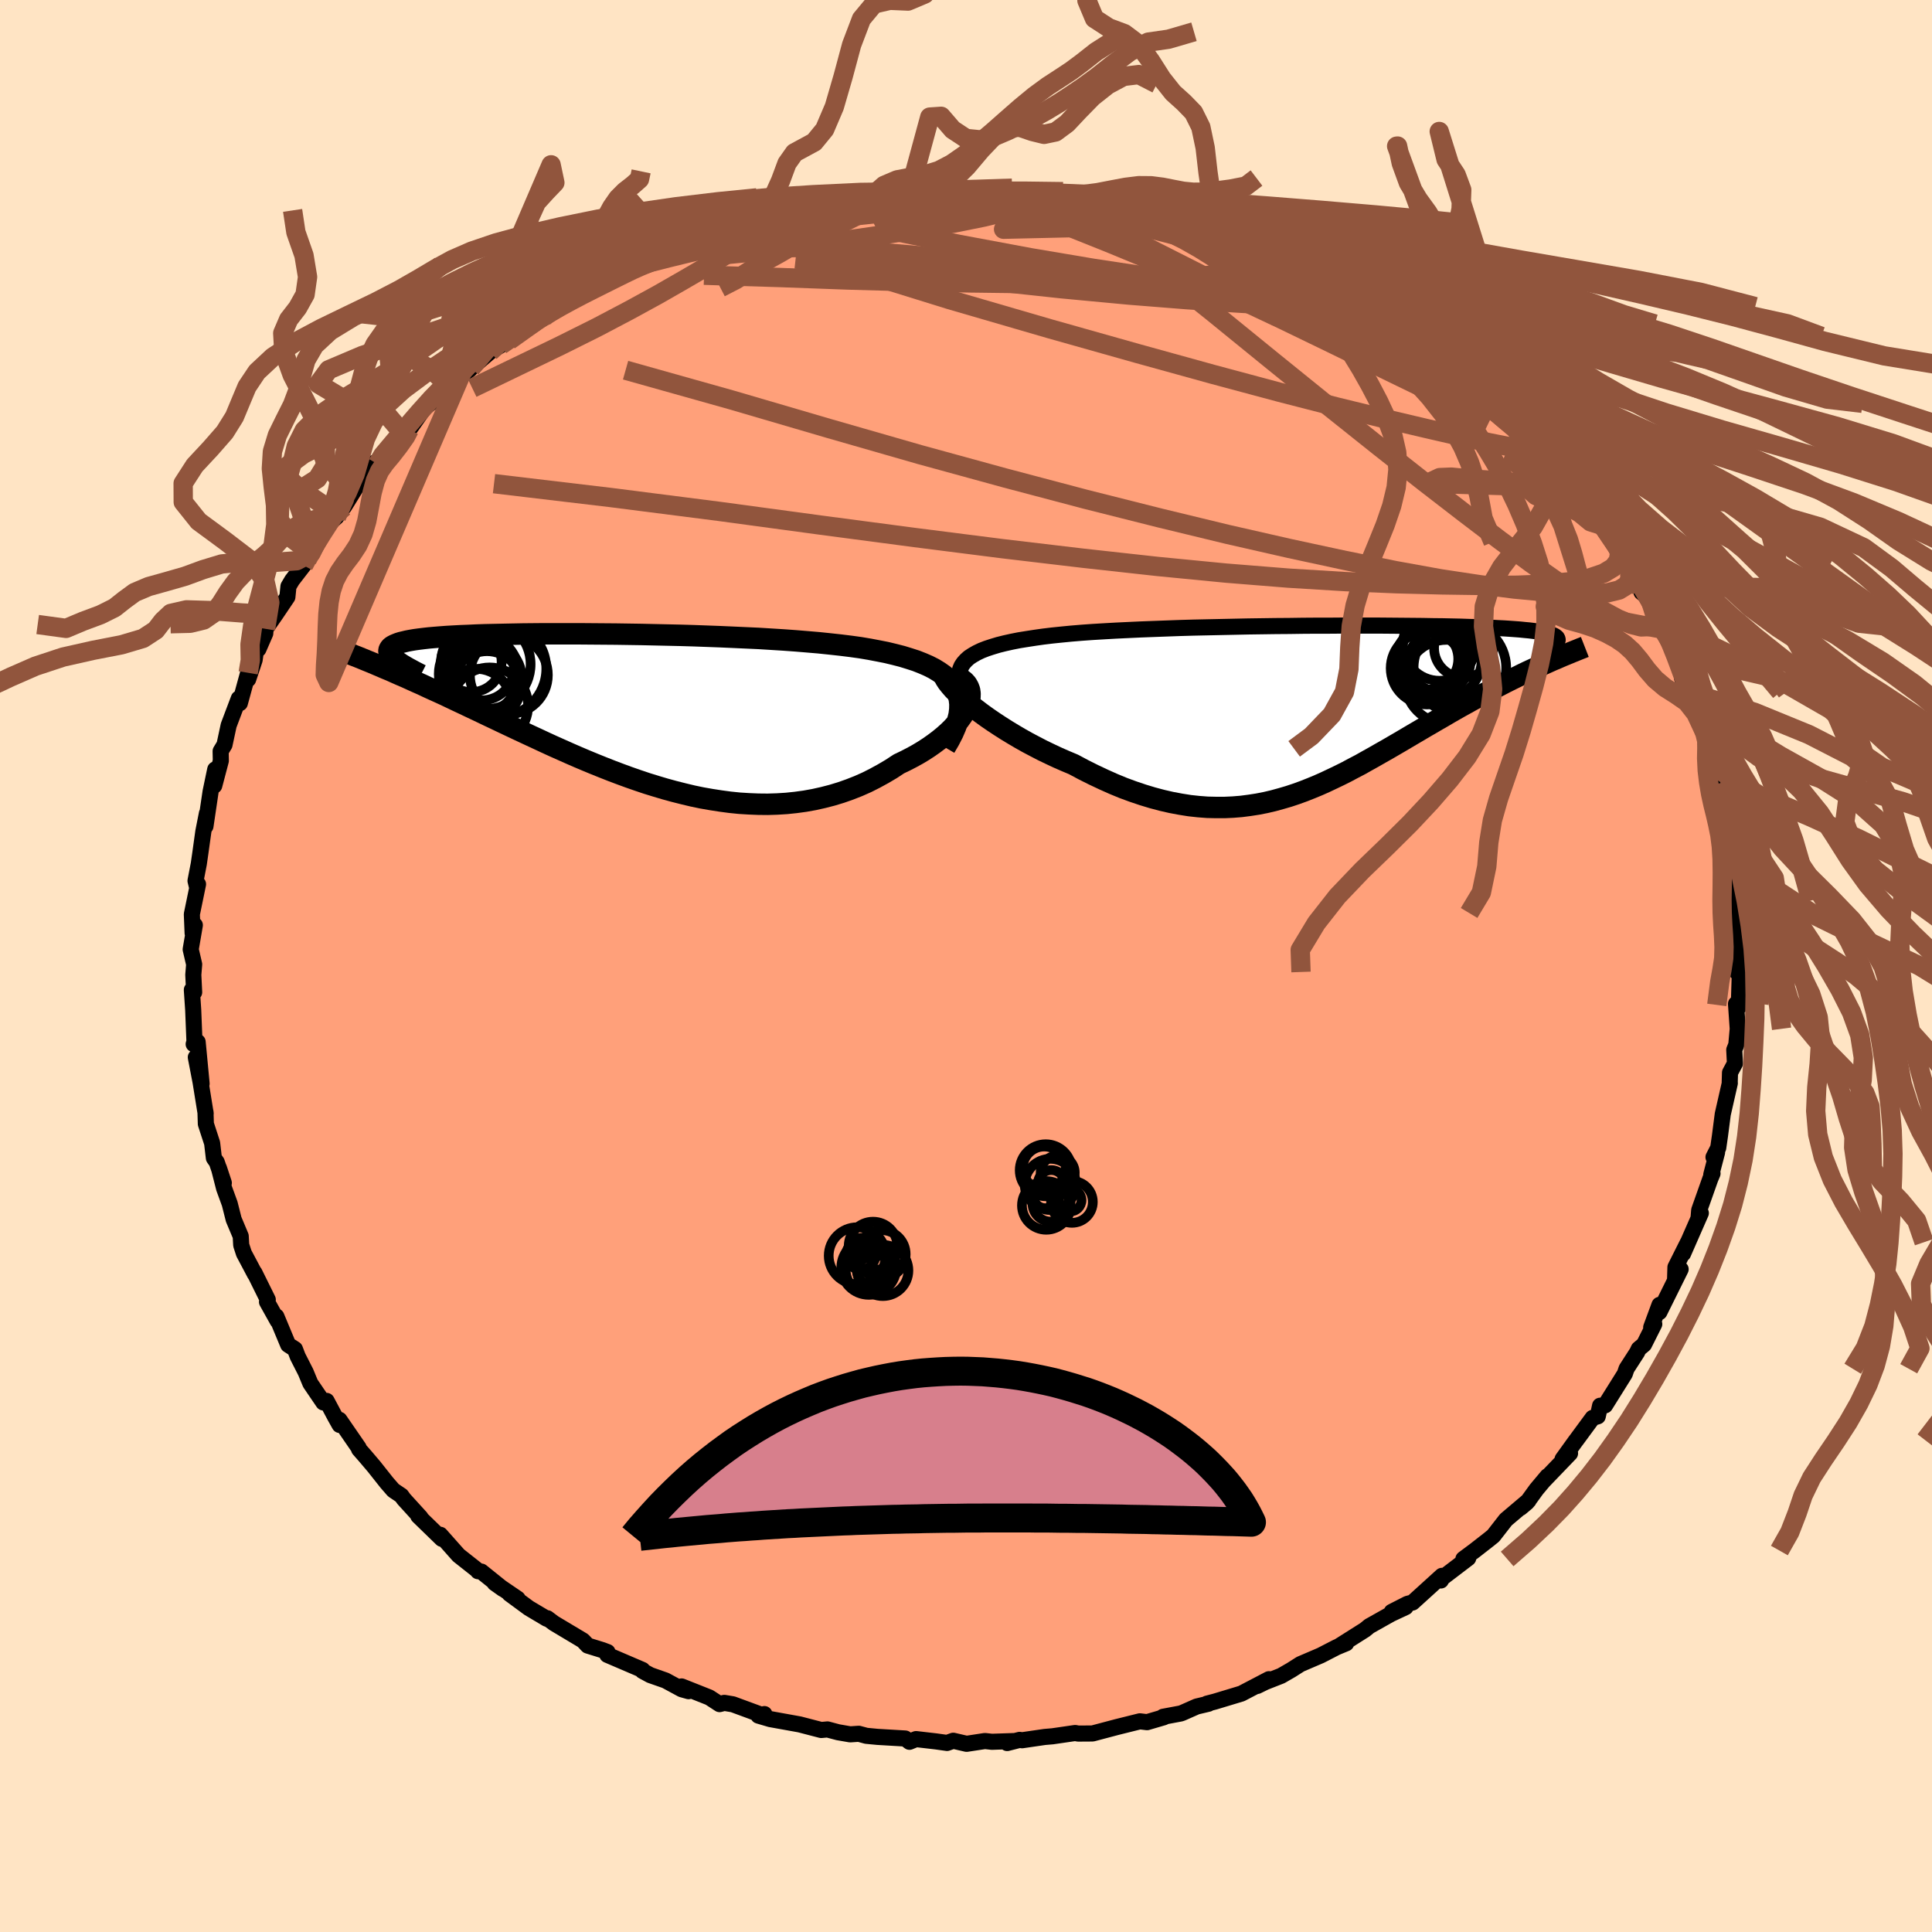 
  <svg viewBox="-100 -100 200 200" xmlns="http://www.w3.org/2000/svg" width="500" height="500" id="face-svg">
    <defs>
      <clipPath id="leftEyeClipPath">
        <polyline points="34.76,-2.33 34.51,-2.76 34.21,-3.16 33.84,-3.54 33.43,-3.89 32.96,-4.22 32.44,-4.54 31.87,-4.83 31.25,-5.1 30.59,-5.36 29.88,-5.59 29.13,-5.82 28.35,-6.02 27.52,-6.22 26.66,-6.39 25.77,-6.56 24.82,-6.72 23.81,-6.86 22.76,-6.99 21.66,-7.11 20.51,-7.23 19.33,-7.33 18.12,-7.43 16.87,-7.52 15.59,-7.6 14.29,-7.68 12.97,-7.74 11.64,-7.8 10.29,-7.86 8.93,-7.91 7.57,-7.96 6.21,-8 4.85,-8.03 3.49,-8.06 2.15,-8.09 0.82,-8.11 -0.5,-8.13 -1.79,-8.14 -3.07,-8.15 -4.32,-8.16 -5.54,-8.16 -6.73,-8.16 -7.88,-8.16 -9.01,-8.15 -10.09,-8.14 -11.14,-8.12 -12.15,-8.1 -13.12,-8.08 -14.04,-8.06 -14.92,-8.03 -15.76,-7.99 -16.56,-7.96 -17.31,-7.92 -18.01,-7.88 -18.67,-7.83 -19.29,-7.78 -19.86,-7.73 -20.39,-7.67 -20.88,-7.61 -21.32,-7.55 -21.73,-7.48 -22.1,-7.41 -22.43,-7.33 -22.73,-7.26 -22.99,-7.18 -23.22,-7.09 -23.43,-7 -23.6,-6.91 -23.74,-6.82 -23.84,-6.72 -23.92,-6.61 -23.97,-6.5 -23.99,-6.39 -23.98,-6.28 -23.94,-6.16 -23.88,-6.03 -23.79,-5.91 -23.68,-5.78 -23.54,-5.64 -23.38,-5.5 -23.32,-4.12 -22.8,-3.89 -22.26,-3.66 -21.71,-3.41 -21.16,-3.16 -20.59,-2.91 -20.02,-2.64 -19.43,-2.37 -18.83,-2.1 -18.22,-1.82 -17.61,-1.53 -16.98,-1.23 -16.34,-0.93 -15.69,-0.62 -15.03,-0.31 -14.36,0.01 -13.67,0.34 -12.97,0.67 -12.26,1.01 -11.54,1.35 -10.8,1.7 -10.05,2.05 -9.28,2.41 -8.5,2.77 -7.71,3.14 -6.9,3.51 -6.09,3.87 -5.26,4.24 -4.41,4.61 -3.56,4.97 -2.69,5.33 -1.82,5.68 -0.93,6.03 -0.03,6.37 0.87,6.7 1.79,7.02 2.71,7.33 3.65,7.62 4.59,7.9 5.54,8.16 6.49,8.4 7.45,8.63 8.41,8.83 9.38,9 10.35,9.15 11.32,9.28 12.3,9.38 13.27,9.44 14.25,9.48 15.22,9.49 16.19,9.46 17.16,9.4 18.12,9.3 19.07,9.17 20.02,9 20.96,8.79 21.89,8.55 22.81,8.27 23.72,7.95 24.61,7.6 25.49,7.21 26.34,6.78 27.18,6.32 28.01,5.83 28.8,5.31 29.47,4.99 30.11,4.66 30.73,4.32 31.33,3.96 31.9,3.59 32.44,3.21 32.96,2.82 33.45,2.42 33.9,2.02 34.32,1.61 34.7,1.19 35.04,0.78 35.34,0.36 35.6,-0.05 35.81,-0.45" />
      </clipPath>
      <clipPath id="rightEyeClipPath">
        <polyline points="-37.14,-4.2 -37,-4.53 -36.8,-4.83 -36.54,-5.12 -36.23,-5.4 -35.85,-5.65 -35.43,-5.89 -34.95,-6.12 -34.41,-6.33 -33.83,-6.52 -33.2,-6.71 -32.52,-6.88 -31.8,-7.04 -31.04,-7.19 -30.23,-7.32 -29.39,-7.45 -28.54,-7.57 -27.63,-7.68 -26.66,-7.78 -25.63,-7.88 -24.54,-7.97 -23.41,-8.05 -22.23,-8.12 -21,-8.19 -19.74,-8.25 -18.44,-8.31 -17.11,-8.36 -15.76,-8.41 -14.38,-8.46 -12.99,-8.5 -11.58,-8.53 -10.16,-8.56 -8.74,-8.59 -7.32,-8.62 -5.9,-8.64 -4.48,-8.66 -3.08,-8.67 -1.69,-8.69 -0.32,-8.7 1.03,-8.7 2.35,-8.71 3.65,-8.71 4.92,-8.71 6.15,-8.71 7.35,-8.7 8.51,-8.69 9.64,-8.68 10.72,-8.67 11.77,-8.65 12.77,-8.64 13.72,-8.62 14.64,-8.6 15.5,-8.57 16.32,-8.55 17.1,-8.52 17.83,-8.49 18.52,-8.45 19.16,-8.42 19.76,-8.38 20.32,-8.34 20.84,-8.3 21.32,-8.25 21.76,-8.21 22.17,-8.16 22.54,-8.11 22.89,-8.05 23.2,-8 23.48,-7.94 23.73,-7.88 23.95,-7.82 24.14,-7.75 24.3,-7.69 24.43,-7.62 24.54,-7.54 24.62,-7.47 24.67,-7.39 24.7,-7.31 24.71,-7.23 24.69,-7.15 24.66,-7.06 22.61,-4.41 22.08,-4.17 21.54,-3.92 21,-3.66 20.46,-3.39 19.91,-3.12 19.35,-2.84 18.79,-2.55 18.22,-2.26 17.65,-1.95 17.07,-1.65 16.49,-1.33 15.9,-1.01 15.31,-0.68 14.71,-0.35 14.11,-0.01 13.5,0.34 12.89,0.7 12.26,1.06 11.63,1.43 10.99,1.8 10.35,2.18 9.7,2.56 9.04,2.95 8.38,3.34 7.71,3.73 7.04,4.12 6.35,4.51 5.67,4.9 4.97,5.29 4.28,5.68 3.57,6.05 2.86,6.43 2.14,6.79 1.41,7.14 0.67,7.49 -0.07,7.82 -0.82,8.13 -1.58,8.43 -2.35,8.71 -3.13,8.97 -3.92,9.2 -4.72,9.42 -5.53,9.61 -6.35,9.77 -7.19,9.9 -8.04,10.01 -8.9,10.08 -9.77,10.12 -10.66,10.12 -11.55,10.1 -12.47,10.03 -13.39,9.93 -14.33,9.78 -15.29,9.6 -16.25,9.38 -17.23,9.12 -18.22,8.82 -19.23,8.48 -20.24,8.11 -21.26,7.69 -22.29,7.23 -23.33,6.74 -24.37,6.22 -25.42,5.66 -26.23,5.32 -27.03,4.97 -27.82,4.6 -28.61,4.22 -29.38,3.82 -30.14,3.42 -30.89,3 -31.62,2.57 -32.33,2.14 -33.02,1.7 -33.69,1.26 -34.33,0.82 -34.94,0.38 -35.52,-0.06 -36.07,-0.49" />
      </clipPath>
      <filter id="fuzzy">
        <feTurbulence id="turbulence" baseFrequency="0.05" numOctaves="3" type="noise" result="noise" />
        <feDisplacementMap in="SourceGraphic" in2="noise" scale="2" />
      </filter>
      <linearGradient id="rainbowGradient" x1="0%" y1="0%" x2="100%" y2="0%">
        <stop offset="0%" style="stop-color: rgb(44, 34, 43); stop-opacity: 1" />
        <stop offset="50%" style="stop-color: rgb(255, 105, 180); stop-opacity: 1" />
        <stop offset="100%" style="stop-color: rgb(173, 216, 230); stop-opacity: 1" />
      </linearGradient>
    </defs>
    <rect x="-100" y="-100" width="100%" height="100%" fill="rgb(255, 228, 196)" />
    <polyline id="faceContour" points="79.79,0.62 80.12,0.28 80,4.15 80.15,4.1 79.71,3.92 79.89,6.5 79.74,8.16 79.53,8.68 79.6,10.09 79.09,11.04 79.06,12.03 79.07,12.13 78.34,15.34 78.05,17.58 77.87,18.83 77.38,19.79 77.75,19.3 77.15,21.6 77.28,21.48 77.05,22.03 75.9,25.28 75.84,26.01 76.07,25.58 74.23,29.78 74.74,28.59 73.44,31.18 73.4,32.52 73.98,31.39 71.78,35.83 71.79,35.08 70.93,37.41 71.25,37.07 70.19,39.18 69.64,39.64 69.47,40 68.38,41.69 68.2,42.22 66.16,45.48 65.64,45.52 65.4,46.62 64.87,46.78 63.17,49.09 63.12,49.15 61.76,51.04 62.53,50.45 59.8,53.29 60.19,52.82 59.05,54.18 58.08,55.52 57.4,56.09 58.24,55.33 55.89,57.32 54.59,58.99 54.16,59.34 52.66,60.51 51.49,61.38 51.99,61.3 49.3,63.35 49.16,63.61 49.27,63.13 46.23,65.89 45.7,66.03 44.07,66.86 45.51,66.37 43.99,67.08 41.75,68.34 41.3,68.71 38.58,70.43 39.36,70.11 38.37,70.52 36.72,71.37 34.62,72.27 33.66,72.88 32.62,73.48 30.99,74.12 30.15,74.53 31.36,73.83 28.51,75.32 25.76,76.15 24.95,76.36 25.1,76.37 23.88,76.66 22.39,77.32 22.22,77.38 20.4,77.72 20.48,77.77 18.74,78.28 18,78.19 15.63,78.78 13.1,79.45 11.61,79.46 11.3,79.4 8.96,79.74 8.14,79.81 5.81,80.15 5.55,80.11 4.26,80.44 5.09,80.23 2.68,80.31 1.96,80.23 0.06,80.52 -1.32,80.2 -1.96,80.43 -3.1,80.27 -5.17,80.03 -5.85,80.31 -6.29,79.97 -9.17,79.8 -10.32,79.69 -11.1,79.48 -11.99,79.54 -13.25,79.32 -14.34,79.03 -14.99,79.09 -17.22,78.51 -20.27,77.96 -21.49,77.6 -20.87,77.44 -20.9,77.62 -24.13,76.43 -25.02,76.28 -25.51,76.41 -26.57,75.72 -29.44,74.58 -28.72,75.07 -29.43,74.87 -31.11,73.96 -32.68,73.41 -33.49,72.97 -33.49,72.87 -37.13,71.31 -37.11,71.02 -37.64,70.82 -39.16,70.35 -39.65,69.83 -42.66,68.03 -43.34,67.52 -43.4,67.57 -45.25,66.47 -47.26,64.99 -46.41,65.5 -48.79,63.88 -47.93,64.49 -50.17,62.69 -50.52,62.65 -50.53,62.59 -52.53,61.01 -54.42,58.88 -54.26,59.3 -56.7,56.93 -56.46,57.09 -58.19,55.19 -58.45,54.83 -59.28,54.27 -59.95,53.5 -61.29,51.81 -62.2,50.74 -62.83,50.02 -62.87,49.87 -64.86,46.98 -64.84,47.51 -65.3,46.69 -66.19,45.02 -66.53,45.18 -67.87,43.21 -68.35,42.05 -69.18,40.42 -69.47,39.66 -70.17,39.21 -71.39,36.28 -71.26,36.74 -72.36,34.77 -72.28,34.54 -73.66,31.75 -73.61,31.9 -74.08,31.01 -74.75,29.75 -75.03,28.89 -75.08,27.97 -75.81,26.23 -76.22,24.61 -76.8,23.02 -77.34,20.91 -76.83,22.45 -77.56,20.31 -77.86,19.88 -78.04,18.34 -78.69,16.35 -78.73,15.1 -78.71,15.28 -79.24,11.99 -79.73,9.45 -79.13,12.18 -79.54,7.86 -79.95,8.09 -79.87,7.81 -80,4.55 -80.14,2.47 -79.9,2.72 -79.99,0.91 -79.9,-0.17 -80.26,-1.72 -79.83,-4.23 -79.96,-3.83 -80.06,-3.4 -80.14,-5.36 -79.5,-8.47 -79.61,-8.2 -79.76,-8.82 -79.42,-10.58 -79.26,-11.69 -78.95,-13.92 -78.58,-15.8 -78.73,-14.47 -78.2,-18.05 -77.72,-20.35 -77.82,-18.67 -77.14,-21.25 -77.16,-22.24 -76.76,-22.9 -76.33,-24.91 -75.28,-27.69 -75.17,-27.21 -74.31,-30.35 -74.31,-29.68 -73.64,-31.69 -73.5,-32.7 -73.25,-32.8 -72.54,-34.43 -72.51,-34.9 -71.49,-36.36 -70.25,-38.2 -70.14,-39.3 -69.76,-39.94 -68.58,-41.47 -67.79,-42.76 -68.2,-42.08 -67.21,-43.95 -66.59,-45.2 -65.17,-46.49 -65.17,-46.79 -64.41,-47.5 -62.81,-50.08 -60.92,-51.96 -60.94,-52.12 -61.28,-52.08 -61.33,-51.69 -58.53,-55.15 -58.52,-55.39 -57.63,-55.54 -56.4,-57.3 -56.04,-57.77 -53.93,-59.53 -54.7,-58.81 -53.39,-59.91 -53.14,-60.41 -51.36,-61.76 -51.25,-61.88 -49.28,-63.57 -48.16,-64.27 -47.3,-64.75 -45.74,-65.78 -43.23,-67.43 -44.29,-66.95 -43.33,-67.52 -41.97,-68.37 -40.06,-69.48 -39.94,-69.57 -38.62,-70.57 -36.68,-71.5 -36.85,-71.16 -33.52,-73.18 -34.09,-72.73 -34.06,-72.62 -32.51,-73.62 -31.39,-73.86 -30.51,-74.28 -30.38,-74.32 -26.76,-75.53 -27.29,-75.37 -24.69,-76.56 -24.57,-76.71 -23.3,-76.8 -21.35,-77.57 -18.37,-78.3 -18.84,-78.22 -16.2,-78.73 -17.45,-78.38 -15.65,-78.78 -13,-79.3 -14.77,-79 -11.2,-79.52 -9.1,-79.92 -9.8,-79.72 -9.62,-79.64 -6.06,-80.07 -5.82,-80.27 -2.14,-80.22 -2.39,-80.16 -2.08,-80.27 -0.21,-80.29 2.49,-80.52 4.1,-80.24 4.23,-80.08 4.91,-80.16 7.39,-80.12 8.93,-79.94 10.23,-79.79 9.29,-79.68 9.77,-79.67 13.35,-79.14 13.94,-79.19 14.71,-79.12 16.95,-78.37 19.05,-78.09 18.55,-78.15 20.04,-77.92 22.48,-77.31 22.2,-77.18 23.33,-76.71 23.4,-76.77 25.7,-76.22 27.82,-75.41 27.87,-75.6 30.15,-74.59 30.22,-74.51 31.93,-73.87 33.29,-72.93 34.12,-72.57 34.92,-72.15 37.34,-71.1 36.82,-71.57 37.95,-70.62 39.59,-69.8 41.37,-68.7 42.44,-68.26 44.53,-67.12 43.81,-67.07 45.29,-66.46 44.32,-67.08 46.99,-64.95 46.74,-65.18 48.49,-63.96 50.06,-62.5 51.2,-61.48 50.86,-62.11 53.68,-59.65 53.85,-59.54 55.47,-58 56.15,-57.33 55.31,-58.25 58.08,-55.46 59.23,-54.2 60.57,-52.82 61.35,-51.82 60.45,-52.53 61.93,-50.69 61.42,-51.4 62.59,-49.8 63.27,-49.5 64.29,-47.71 65.15,-46.23 66.22,-45.49 67.23,-43.9 68.12,-42.27 68.14,-42.16 69.07,-40.22 69.52,-39.83 69.93,-38.69 70.81,-37.95 71.38,-36.07 72.08,-34.87 71.84,-35.38 72.24,-34.98 73.39,-32.2 74.1,-30.52 74.13,-29.79 74.67,-28.39 75,-28.3 75.33,-26.76 76.47,-24.18 76.87,-22.71 76.8,-23.35 76.77,-22.48 77.6,-19.24 77.55,-18.78 78.02,-17.48 78.14,-16.73 78.63,-14.75 78.65,-14.61 78.91,-14.39 79.25,-11.76 79.24,-11.01 79.5,-9.36 79.79,-6.77 80.08,-4.28 79.9,-5.49 79.96,-4.51 80.08,-1.02 80.21,-1.27 79.79,0.62 80.12,0.28" fill="rgb(255, 160, 122)" stroke="black" stroke-width="1.667" stroke-linejoin="round" filter="url(#fuzzy)" />
    <g transform="translate(36.54 -26.53)">
      <polyline id="rightCountour" points="-37.14,-4.2 -37,-4.53 -36.8,-4.83 -36.54,-5.12 -36.23,-5.4 -35.85,-5.65 -35.43,-5.89 -34.95,-6.12 -34.41,-6.33 -33.83,-6.52 -33.2,-6.71 -32.52,-6.88 -31.8,-7.04 -31.04,-7.19 -30.23,-7.32 -29.39,-7.45 -28.54,-7.57 -27.63,-7.68 -26.66,-7.78 -25.63,-7.88 -24.54,-7.97 -23.41,-8.05 -22.23,-8.12 -21,-8.19 -19.74,-8.25 -18.44,-8.31 -17.11,-8.36 -15.76,-8.41 -14.38,-8.46 -12.99,-8.5 -11.58,-8.53 -10.16,-8.56 -8.74,-8.59 -7.32,-8.62 -5.9,-8.64 -4.48,-8.66 -3.08,-8.67 -1.69,-8.69 -0.32,-8.7 1.03,-8.7 2.35,-8.71 3.65,-8.71 4.92,-8.71 6.15,-8.71 7.35,-8.7 8.51,-8.69 9.64,-8.68 10.72,-8.67 11.77,-8.65 12.77,-8.64 13.72,-8.62 14.64,-8.6 15.5,-8.57 16.32,-8.55 17.1,-8.52 17.83,-8.49 18.52,-8.45 19.16,-8.42 19.76,-8.38 20.32,-8.34 20.84,-8.3 21.32,-8.25 21.76,-8.21 22.17,-8.16 22.54,-8.11 22.89,-8.05 23.2,-8 23.48,-7.94 23.73,-7.88 23.95,-7.82 24.14,-7.75 24.3,-7.69 24.43,-7.62 24.54,-7.54 24.62,-7.47 24.67,-7.39 24.7,-7.31 24.71,-7.23 24.69,-7.15 24.66,-7.06 22.61,-4.41 22.08,-4.17 21.54,-3.92 21,-3.66 20.46,-3.39 19.91,-3.12 19.35,-2.84 18.79,-2.55 18.22,-2.26 17.65,-1.95 17.07,-1.65 16.49,-1.33 15.9,-1.01 15.31,-0.68 14.71,-0.35 14.11,-0.01 13.5,0.34 12.89,0.7 12.26,1.06 11.63,1.43 10.99,1.8 10.35,2.18 9.7,2.56 9.04,2.95 8.38,3.34 7.71,3.73 7.04,4.12 6.35,4.51 5.67,4.9 4.97,5.29 4.28,5.68 3.57,6.05 2.86,6.43 2.14,6.79 1.41,7.14 0.67,7.49 -0.07,7.82 -0.82,8.13 -1.58,8.43 -2.35,8.71 -3.13,8.97 -3.92,9.2 -4.72,9.42 -5.53,9.61 -6.35,9.77 -7.19,9.9 -8.04,10.01 -8.9,10.08 -9.77,10.12 -10.66,10.12 -11.55,10.1 -12.47,10.03 -13.39,9.93 -14.33,9.78 -15.29,9.6 -16.25,9.38 -17.23,9.12 -18.22,8.82 -19.23,8.48 -20.24,8.11 -21.26,7.69 -22.29,7.23 -23.33,6.74 -24.37,6.22 -25.42,5.66 -26.23,5.32 -27.03,4.97 -27.82,4.6 -28.61,4.22 -29.38,3.82 -30.14,3.42 -30.89,3 -31.62,2.57 -32.33,2.14 -33.02,1.7 -33.69,1.26 -34.33,0.82 -34.94,0.38 -35.52,-0.06 -36.07,-0.49" fill="white" stroke="white" stroke-width="0" stroke-linejoin="round" filter="url(#fuzzy)" />
    </g>
    <g transform="translate(-35.75 -26.23)">
      <polyline id="leftCountour" points="34.76,-2.33 34.51,-2.76 34.21,-3.16 33.84,-3.54 33.43,-3.89 32.96,-4.22 32.44,-4.54 31.87,-4.83 31.25,-5.1 30.59,-5.36 29.88,-5.59 29.13,-5.82 28.35,-6.02 27.52,-6.22 26.66,-6.39 25.77,-6.56 24.82,-6.72 23.81,-6.86 22.76,-6.99 21.66,-7.11 20.51,-7.23 19.33,-7.33 18.12,-7.43 16.87,-7.52 15.59,-7.6 14.29,-7.68 12.97,-7.74 11.64,-7.8 10.29,-7.86 8.93,-7.91 7.57,-7.96 6.21,-8 4.85,-8.03 3.49,-8.06 2.15,-8.09 0.82,-8.11 -0.5,-8.13 -1.79,-8.14 -3.07,-8.15 -4.32,-8.16 -5.54,-8.16 -6.73,-8.16 -7.88,-8.16 -9.01,-8.15 -10.09,-8.14 -11.14,-8.12 -12.15,-8.1 -13.12,-8.08 -14.04,-8.06 -14.92,-8.03 -15.76,-7.99 -16.56,-7.96 -17.31,-7.92 -18.01,-7.88 -18.67,-7.83 -19.29,-7.78 -19.86,-7.73 -20.39,-7.67 -20.88,-7.61 -21.32,-7.55 -21.73,-7.48 -22.1,-7.41 -22.43,-7.33 -22.73,-7.26 -22.99,-7.18 -23.22,-7.09 -23.43,-7 -23.6,-6.91 -23.74,-6.82 -23.84,-6.72 -23.92,-6.61 -23.97,-6.5 -23.99,-6.39 -23.98,-6.28 -23.94,-6.16 -23.88,-6.03 -23.79,-5.91 -23.68,-5.78 -23.54,-5.64 -23.38,-5.5 -23.32,-4.12 -22.8,-3.89 -22.26,-3.66 -21.71,-3.41 -21.16,-3.16 -20.59,-2.91 -20.02,-2.64 -19.43,-2.37 -18.83,-2.1 -18.22,-1.82 -17.61,-1.53 -16.98,-1.23 -16.34,-0.93 -15.69,-0.62 -15.03,-0.31 -14.36,0.01 -13.67,0.34 -12.97,0.67 -12.26,1.01 -11.54,1.35 -10.8,1.7 -10.05,2.05 -9.28,2.41 -8.5,2.77 -7.71,3.14 -6.9,3.51 -6.09,3.87 -5.26,4.24 -4.41,4.61 -3.56,4.97 -2.69,5.33 -1.82,5.68 -0.93,6.03 -0.03,6.37 0.87,6.7 1.79,7.02 2.71,7.33 3.65,7.62 4.59,7.9 5.54,8.16 6.49,8.4 7.45,8.63 8.41,8.83 9.38,9 10.35,9.15 11.32,9.28 12.3,9.38 13.27,9.44 14.25,9.48 15.22,9.49 16.19,9.46 17.16,9.4 18.12,9.3 19.07,9.17 20.02,9 20.96,8.79 21.89,8.55 22.81,8.27 23.72,7.95 24.61,7.6 25.49,7.21 26.34,6.78 27.18,6.32 28.01,5.83 28.8,5.31 29.47,4.99 30.11,4.66 30.73,4.32 31.33,3.96 31.9,3.59 32.44,3.21 32.96,2.82 33.45,2.42 33.9,2.02 34.32,1.61 34.7,1.19 35.04,0.78 35.34,0.36 35.6,-0.05 35.81,-0.45" fill="white" stroke="white" stroke-width="0" stroke-linejoin="round" filter="url(#fuzzy)" />
    </g>
    <g transform="translate(36.54 -26.53)">
      <polyline id="rightUpper" points="-34.92,0.37 -35.45,-0.21 -35.91,-0.76 -36.3,-1.28 -36.62,-1.77 -36.87,-2.23 -37.06,-2.67 -37.17,-3.09 -37.23,-3.48 -37.21,-3.85 -37.14,-4.2 -37,-4.53 -36.8,-4.83 -36.54,-5.12 -36.23,-5.4 -35.85,-5.65 -35.43,-5.89 -34.95,-6.12 -34.41,-6.33 -33.83,-6.52 -33.2,-6.71 -32.52,-6.88 -31.8,-7.04 -31.04,-7.19 -30.23,-7.32 -29.39,-7.45 -28.54,-7.57 -27.63,-7.68 -26.66,-7.78 -25.63,-7.88 -24.54,-7.97 -23.41,-8.05 -22.23,-8.12 -21,-8.19 -19.74,-8.25 -18.44,-8.31 -17.11,-8.36 -15.76,-8.41 -14.38,-8.46 -12.99,-8.5 -11.58,-8.53 -10.16,-8.56 -8.74,-8.59 -7.32,-8.62 -5.9,-8.64 -4.48,-8.66 -3.08,-8.67 -1.69,-8.69 -0.32,-8.7 1.03,-8.7 2.35,-8.71 3.65,-8.71 4.92,-8.71 6.15,-8.71 7.35,-8.7 8.51,-8.69 9.64,-8.68 10.72,-8.67 11.77,-8.65 12.77,-8.64 13.72,-8.62 14.64,-8.6 15.5,-8.57 16.32,-8.55 17.1,-8.52 17.83,-8.49 18.52,-8.45 19.16,-8.42 19.76,-8.38 20.32,-8.34 20.84,-8.3 21.32,-8.25 21.76,-8.21 22.17,-8.16 22.54,-8.11 22.89,-8.05 23.2,-8 23.48,-7.94 23.73,-7.88 23.95,-7.82 24.14,-7.75 24.3,-7.69 24.43,-7.62 24.54,-7.54 24.62,-7.47 24.67,-7.39 24.7,-7.31 24.71,-7.23 24.69,-7.15 24.66,-7.06 24.6,-6.97 24.52,-6.88 24.43,-6.78 24.31,-6.69 24.18,-6.59 24.03,-6.49 23.87,-6.39 23.69,-6.28 23.5,-6.18 23.29,-6.07" fill="none" stroke="black" stroke-width="1.667" stroke-linejoin="round" filter="url(#fuzzy)" />
      <polyline id="rightLower" points="-38.89,-3.91 -38.88,-3.69 -38.8,-3.44 -38.65,-3.15 -38.44,-2.83 -38.17,-2.49 -37.85,-2.12 -37.47,-1.74 -37.05,-1.34 -36.58,-0.92 -36.07,-0.49 -35.52,-0.06 -34.94,0.38 -34.33,0.82 -33.69,1.26 -33.02,1.7 -32.33,2.14 -31.62,2.57 -30.89,3 -30.14,3.42 -29.38,3.82 -28.61,4.22 -27.82,4.6 -27.03,4.97 -26.23,5.32 -25.42,5.66 -24.37,6.22 -23.33,6.74 -22.29,7.23 -21.26,7.69 -20.24,8.11 -19.23,8.48 -18.22,8.82 -17.23,9.12 -16.25,9.38 -15.29,9.6 -14.33,9.78 -13.39,9.93 -12.47,10.03 -11.55,10.1 -10.66,10.12 -9.77,10.12 -8.9,10.08 -8.04,10.01 -7.19,9.9 -6.35,9.77 -5.53,9.61 -4.72,9.42 -3.92,9.2 -3.13,8.97 -2.35,8.71 -1.58,8.43 -0.82,8.13 -0.07,7.82 0.67,7.49 1.41,7.14 2.14,6.79 2.86,6.43 3.57,6.05 4.28,5.68 4.97,5.29 5.67,4.9 6.35,4.51 7.04,4.12 7.71,3.73 8.38,3.34 9.04,2.95 9.7,2.56 10.35,2.18 10.99,1.8 11.63,1.43 12.26,1.06 12.89,0.7 13.5,0.34 14.11,-0.01 14.71,-0.35 15.31,-0.68 15.9,-1.01 16.49,-1.33 17.07,-1.65 17.65,-1.95 18.22,-2.26 18.79,-2.55 19.35,-2.84 19.91,-3.12 20.46,-3.39 21,-3.66 21.54,-3.92 22.08,-4.17 22.61,-4.41 23.13,-4.65 23.64,-4.88 24.15,-5.11 24.65,-5.32 25.15,-5.54 25.64,-5.74 26.12,-5.94 26.59,-6.13 27.06,-6.32 27.52,-6.5" fill="none" stroke="black" stroke-width="2.222" stroke-linejoin="round" filter="url(#fuzzy)" />
      <circle r="3.758" cx="11.182" cy="-4.301" stroke="black" fill="none" stroke-width="1.0" filter="url(#fuzzy)" clip-path="url(#rightEyeClipPath)" /><circle r="3.048" cx="14.962" cy="-6.386" stroke="black" fill="none" stroke-width="1.0" filter="url(#fuzzy)" clip-path="url(#rightEyeClipPath)" /><circle r="4.318" cx="13.227" cy="-2.916" stroke="black" fill="none" stroke-width="1.0" filter="url(#fuzzy)" clip-path="url(#rightEyeClipPath)" /><circle r="3.168" cx="11.252" cy="-5.256" stroke="black" fill="none" stroke-width="1.0" filter="url(#fuzzy)" clip-path="url(#rightEyeClipPath)" /><circle r="3.79" cx="11.652" cy="-4.931" stroke="black" fill="none" stroke-width="1.0" filter="url(#fuzzy)" clip-path="url(#rightEyeClipPath)" /><circle r="4.256" cx="12.597" cy="-5.256" stroke="black" fill="none" stroke-width="1.0" filter="url(#fuzzy)" clip-path="url(#rightEyeClipPath)" /><circle r="3.19" cx="12.492" cy="-5.036" stroke="black" fill="none" stroke-width="1.0" filter="url(#fuzzy)" clip-path="url(#rightEyeClipPath)" /><circle r="4.792" cx="14.587" cy="-4.341" stroke="black" fill="none" stroke-width="1.0" filter="url(#fuzzy)" clip-path="url(#rightEyeClipPath)" /><circle r="3.78" cx="12.477" cy="-6.776" stroke="black" fill="none" stroke-width="1.0" filter="url(#fuzzy)" clip-path="url(#rightEyeClipPath)" /><circle r="3.642" cx="12.082" cy="-5.616" stroke="black" fill="none" stroke-width="1.0" filter="url(#fuzzy)" clip-path="url(#rightEyeClipPath)" />
      </g>
    <g transform="translate(-35.75 -26.23)">
      <polyline id="leftUpper" points="33.58,3.6 34.02,2.85 34.39,2.13 34.68,1.46 34.89,0.82 35.04,0.22 35.11,-0.35 35.12,-0.89 35.06,-1.4 34.94,-1.88 34.76,-2.33 34.51,-2.76 34.21,-3.16 33.84,-3.54 33.43,-3.89 32.96,-4.22 32.44,-4.54 31.87,-4.83 31.25,-5.1 30.59,-5.36 29.88,-5.59 29.13,-5.82 28.35,-6.02 27.52,-6.22 26.66,-6.39 25.77,-6.56 24.82,-6.72 23.81,-6.86 22.76,-6.99 21.66,-7.11 20.51,-7.23 19.33,-7.33 18.12,-7.43 16.87,-7.52 15.59,-7.6 14.29,-7.68 12.97,-7.74 11.64,-7.8 10.29,-7.86 8.93,-7.91 7.57,-7.96 6.21,-8 4.85,-8.03 3.49,-8.06 2.15,-8.09 0.82,-8.11 -0.5,-8.13 -1.79,-8.14 -3.07,-8.15 -4.32,-8.16 -5.54,-8.16 -6.73,-8.16 -7.88,-8.16 -9.01,-8.15 -10.09,-8.14 -11.14,-8.12 -12.15,-8.1 -13.12,-8.08 -14.04,-8.06 -14.92,-8.03 -15.76,-7.99 -16.56,-7.96 -17.31,-7.92 -18.01,-7.88 -18.67,-7.83 -19.29,-7.78 -19.86,-7.73 -20.39,-7.67 -20.88,-7.61 -21.32,-7.55 -21.73,-7.48 -22.1,-7.41 -22.43,-7.33 -22.73,-7.26 -22.99,-7.18 -23.22,-7.09 -23.43,-7 -23.6,-6.91 -23.74,-6.82 -23.84,-6.72 -23.92,-6.61 -23.97,-6.5 -23.99,-6.39 -23.98,-6.28 -23.94,-6.16 -23.88,-6.03 -23.79,-5.91 -23.68,-5.78 -23.54,-5.64 -23.38,-5.5 -23.2,-5.36 -22.99,-5.21 -22.77,-5.06 -22.53,-4.91 -22.26,-4.75 -21.98,-4.59 -21.68,-4.43 -21.37,-4.26 -21.04,-4.09 -20.69,-3.91" fill="none" stroke="black" stroke-width="2.222" stroke-linejoin="round" filter="url(#fuzzy)" />
      <polyline id="leftLower" points="34.89,-3.67 35.28,-3.46 35.59,-3.22 35.83,-2.95 36,-2.65 36.12,-2.33 36.17,-1.98 36.16,-1.62 36.1,-1.24 35.98,-0.85 35.81,-0.45 35.6,-0.05 35.34,0.36 35.04,0.78 34.7,1.19 34.32,1.61 33.9,2.02 33.45,2.42 32.96,2.82 32.44,3.21 31.9,3.59 31.33,3.96 30.73,4.32 30.11,4.66 29.47,4.99 28.8,5.31 28.01,5.83 27.18,6.32 26.34,6.78 25.49,7.21 24.61,7.6 23.72,7.95 22.81,8.27 21.89,8.55 20.96,8.79 20.02,9 19.07,9.17 18.12,9.3 17.16,9.4 16.19,9.46 15.22,9.49 14.25,9.48 13.27,9.44 12.3,9.38 11.32,9.28 10.35,9.15 9.38,9 8.41,8.83 7.45,8.63 6.49,8.4 5.54,8.16 4.59,7.9 3.65,7.62 2.71,7.33 1.79,7.02 0.87,6.7 -0.03,6.37 -0.93,6.03 -1.82,5.68 -2.69,5.33 -3.56,4.97 -4.41,4.61 -5.26,4.24 -6.09,3.87 -6.9,3.51 -7.71,3.14 -8.5,2.77 -9.28,2.41 -10.05,2.05 -10.8,1.7 -11.54,1.35 -12.26,1.01 -12.97,0.67 -13.67,0.34 -14.36,0.01 -15.03,-0.31 -15.69,-0.62 -16.34,-0.93 -16.98,-1.23 -17.61,-1.53 -18.22,-1.82 -18.83,-2.1 -19.43,-2.37 -20.02,-2.64 -20.59,-2.91 -21.16,-3.16 -21.71,-3.41 -22.26,-3.66 -22.8,-3.89 -23.32,-4.12 -23.83,-4.35 -24.34,-4.56 -24.83,-4.77 -25.32,-4.98 -25.79,-5.18 -26.26,-5.37 -26.72,-5.56 -27.16,-5.74 -27.6,-5.91 -28.03,-6.08" fill="none" stroke="black" stroke-width="2.222" stroke-linejoin="round" filter="url(#fuzzy)" />
      <circle r="3.982" cx="-13.561" cy="-0.695" stroke="black" fill="none" stroke-width="1.0" filter="url(#fuzzy)" clip-path="url(#leftEyeClipPath)" /><circle r="3.128" cx="-15.451" cy="-5.25" stroke="black" fill="none" stroke-width="1.0" filter="url(#fuzzy)" clip-path="url(#leftEyeClipPath)" /><circle r="4.65" cx="-13.971" cy="-5.005" stroke="black" fill="none" stroke-width="1.0" filter="url(#fuzzy)" clip-path="url(#leftEyeClipPath)" /><circle r="3.31" cx="-14.371" cy="-4.58" stroke="black" fill="none" stroke-width="1.0" filter="url(#fuzzy)" clip-path="url(#leftEyeClipPath)" /><circle r="3.74" cx="-14.986" cy="-0.795" stroke="black" fill="none" stroke-width="1.0" filter="url(#fuzzy)" clip-path="url(#leftEyeClipPath)" /><circle r="4.968" cx="-12.666" cy="-4.53" stroke="black" fill="none" stroke-width="1.0" filter="url(#fuzzy)" clip-path="url(#leftEyeClipPath)" /><circle r="3.628" cx="-13.876" cy="-3.63" stroke="black" fill="none" stroke-width="1.0" filter="url(#fuzzy)" clip-path="url(#leftEyeClipPath)" /><circle r="4.036" cx="-11.571" cy="-3.895" stroke="black" fill="none" stroke-width="1.0" filter="url(#fuzzy)" clip-path="url(#leftEyeClipPath)" /><circle r="4.148" cx="-14.681" cy="-4" stroke="black" fill="none" stroke-width="1.0" filter="url(#fuzzy)" clip-path="url(#leftEyeClipPath)" /><circle r="3.536" cx="-13.836" cy="-2.825" stroke="black" fill="none" stroke-width="1.0" filter="url(#fuzzy)" clip-path="url(#leftEyeClipPath)" />
    </g>
    <g id="hairs">
      <polyline points="-2.39,-80.16 -1.56,-80.25 -0.14,-80.3 1.25,-80.3 2.3,-80.25 3.01,-80.17 3.41,-80.08 3.5,-79.97 3.2,-79.83 2.44,-79.66 1.23,-79.47 -0.41,-79.25 -2.45,-79.02 -4.94,-78.77 -8.03,-78.48 -11.95,-78.11 -16.97,-77.57" fill="none" stroke="rgb(145, 85, 61)" stroke-width="2" stroke-linejoin="round" filter="url(#fuzzy)" /><polyline points="-36.85,-71.16 -34.82,-72.33 -33.8,-72.82 -32.85,-73.22 -31.75,-73.66 -30.5,-74.14 -29.2,-74.64 -27.92,-75.13 -26.75,-75.58 -25.8,-75.96 -25.12,-76.24 -24.74,-76.4 -24.69,-76.41 -25.02,-76.25 -25.83,-75.9 -27.23,-75.37 -29.14,-74.68" fill="none" stroke="rgb(145, 85, 61)" stroke-width="2" stroke-linejoin="round" filter="url(#fuzzy)" /><polyline points="-13,-79.3 -12.9,-79.22 -11.07,-79.29 -8.84,-79.3 -6.46,-79.21 -3.83,-79.07 -0.91,-78.91 2.21,-78.73 5.36,-78.53 8.41,-78.31 11.3,-78.09 14,-77.88 16.48,-77.69 18.66,-77.5 20.57,-77.29" fill="none" stroke="rgb(145, 85, 61)" stroke-width="2" stroke-linejoin="round" filter="url(#fuzzy)" /><polyline points="67.23,-43.9 67.66,-42.76 67.53,-41.95 66.99,-41.25 66.01,-40.66 64.56,-40.17 62.62,-39.79 60.13,-39.54 57.09,-39.42 53.48,-39.39 49.32,-39.45 44.59,-39.57 39.29,-39.79 33.41,-40.15 26.94,-40.67 19.85,-41.36 12.14,-42.21 3.78,-43.2 -5.27,-44.35 -15.04,-45.64 -25.53,-47.06 -36.8,-48.5 -48.86,-49.93" fill="none" stroke="rgb(145, 85, 61)" stroke-width="2" stroke-linejoin="round" filter="url(#fuzzy)" /><polyline points="9.29,-79.68 10.6,-79.52 12.45,-79.24 14.27,-78.91 16.05,-78.53 17.78,-78.12 19.43,-77.71 20.94,-77.33 22.29,-76.98 23.45,-76.68 24.4,-76.43 25.12,-76.24 25.59,-76.12 25.78,-76.08 25.65,-76.13 25.15,-76.27 24.35,-76.51 23.37,-76.86" fill="none" stroke="rgb(145, 85, 61)" stroke-width="2" stroke-linejoin="round" filter="url(#fuzzy)" /><polyline points="-9.1,-79.92 -9.21,-79.81 -8.31,-79.85 -6.89,-79.97 -5.39,-80.08 -4.07,-80.15 -2.99,-80.2 -2.14,-80.21 -1.5,-80.21 -1.09,-80.17 -0.97,-80.09 -1.22,-79.98 -1.87,-79.84 -2.96,-79.66 -4.49,-79.45 -6.5,-79.22 -8.99,-78.97 -11.87,-78.72 -15.09,-78.47" fill="none" stroke="rgb(145, 85, 61)" stroke-width="2" stroke-linejoin="round" filter="url(#fuzzy)" /><polyline points="-31.39,-73.86 -30.53,-74.22 -29.3,-74.67 -27.89,-75.19 -26.49,-75.71 -25.17,-76.2 -23.94,-76.64 -22.81,-77.01 -21.84,-77.3 -21.12,-77.5 -20.72,-77.57 -20.69,-77.51 -21.05,-77.31 -21.79,-76.99 -22.9,-76.56 -24.35,-76.03 -26.18,-75.37 -28.45,-74.58 -31.2,-73.62" fill="none" stroke="rgb(145, 85, 61)" stroke-width="2" stroke-linejoin="round" filter="url(#fuzzy)" /><polyline points="51.2,-61.48 51.74,-61.21 52.88,-60.28 54,-59.3 55,-58.38 55.92,-57.51 56.82,-56.63 57.67,-55.76 58.42,-54.97 58.98,-54.34 59.3,-53.93 59.39,-53.75 59.25,-53.78 58.91,-54 58.39,-54.4 57.67,-54.96 56.72,-55.73 55.5,-56.76 53.97,-58.09 52.07,-59.78 49.84,-61.84 47.35,-64.22" fill="none" stroke="rgb(145, 85, 61)" stroke-width="2" stroke-linejoin="round" filter="url(#fuzzy)" /><polyline points="68.14,-42.16 68.7,-40.83 68.74,-40.02 68.38,-39.4 67.6,-38.92 66.37,-38.62 64.66,-38.5 62.49,-38.56 59.86,-38.73 56.77,-39.02 53.2,-39.47 49.1,-40.09 44.46,-40.93 39.25,-41.98 33.45,-43.23 27.04,-44.69 20.02,-46.39 12.36,-48.32 4.08,-50.51 -4.78,-52.94 -14.21,-55.65 -24.28,-58.6 -35.24,-61.68" fill="none" stroke="rgb(145, 85, 61)" stroke-width="2" stroke-linejoin="round" filter="url(#fuzzy)" /><polyline points="48.49,-63.96 49.73,-62.83 50.63,-62.09 51.4,-61.47 52.05,-60.91 52.47,-60.49 52.57,-60.28 52.32,-60.3 51.74,-60.53 50.83,-60.96 49.54,-61.64 47.75,-62.67 45.35,-64.17 42.29,-66.17 38.61,-68.66 34.42,-71.54" fill="none" stroke="rgb(145, 85, 61)" stroke-width="2" stroke-linejoin="round" filter="url(#fuzzy)" /><polyline points="36.82,-71.57 37.89,-70.75 38.78,-70.04 39.24,-69.49 39.09,-69.14 38.22,-69 36.62,-69.06 34.34,-69.3 31.44,-69.67 27.93,-70.13 23.77,-70.68 18.89,-71.36 13.21,-72.22 6.69,-73.32 -0.71,-74.7 -8.97,-76.38" fill="none" stroke="rgb(145, 85, 61)" stroke-width="2" stroke-linejoin="round" filter="url(#fuzzy)" /><polyline points="9.77,-79.67 12.25,-79.34 13.82,-79.11 15.18,-78.87 16.44,-78.61 17.53,-78.37 18.41,-78.17 19.07,-77.99 19.48,-77.85 19.67,-77.73 19.62,-77.65 19.34,-77.62 18.79,-77.62 17.91,-77.68 16.63,-77.79 14.88,-77.98 12.59,-78.26 9.67,-78.61 6.05,-79.04 1.85,-79.55" fill="none" stroke="rgb(145, 85, 61)" stroke-width="2" stroke-linejoin="round" filter="url(#fuzzy)" /><polyline points="-2.39,-80.16 -1.25,-80.07 1.11,-79.63 4.09,-78.84 7.38,-77.75 10.93,-76.41 14.78,-74.87 18.95,-73.15 23.38,-71.25 27.99,-69.16 32.79,-66.9 37.85,-64.45 43.2,-61.84 48.76,-59.14 54.23,-56.49" fill="none" stroke="rgb(145, 85, 61)" stroke-width="2" stroke-linejoin="round" filter="url(#fuzzy)" /><polyline points="-31.39,-73.86 -30.42,-74.21 -28.86,-74.63 -26.9,-75.1 -24.74,-75.59 -22.44,-76.05 -19.98,-76.49 -17.37,-76.89 -14.65,-77.27 -11.89,-77.61 -9.19,-77.9 -6.61,-78.15 -4.15,-78.37 -1.84,-78.57 0.34,-78.77 2.34,-78.99 4.12,-79.19 5.62,-79.39 6.83,-79.56 8.08,-79.69" fill="none" stroke="rgb(145, 85, 61)" stroke-width="2" stroke-linejoin="round" filter="url(#fuzzy)" /><polyline points="4.91,-80.16 6.79,-80.07 7.82,-79.93 8.13,-79.76 7.98,-79.54 7.55,-79.28 6.84,-78.95 5.75,-78.55 4.12,-78.08 1.86,-77.53 -1.12,-76.93 -4.85,-76.28 -9.33,-75.58 -14.56,-74.83 -20.49,-74.07 -26.94,-73.44" fill="none" stroke="rgb(145, 85, 61)" stroke-width="2" stroke-linejoin="round" filter="url(#fuzzy)" /><polyline points="-32.51,-73.62 -31.35,-73.85 -29.85,-74.05 -27.86,-74.23 -25.47,-74.38 -22.77,-74.45 -19.81,-74.44 -16.6,-74.34 -13.15,-74.16 -9.52,-73.92 -5.76,-73.61 -1.93,-73.22 1.95,-72.75 5.86,-72.22 9.81,-71.66 13.81,-71.09 17.84,-70.52 21.86,-69.97 25.83,-69.43 29.69,-68.92 33.45,-68.45 37.16,-67.99 40.92,-67.48" fill="none" stroke="rgb(145, 85, 61)" stroke-width="2" stroke-linejoin="round" filter="url(#fuzzy)" /><polyline points="70.81,-37.95 71.24,-36.59 71.38,-35.95 71.3,-35.63 71.05,-35.35 70.6,-35.13 69.89,-35.1 68.86,-35.36 67.49,-35.94 65.78,-36.86 63.72,-38.11 61.31,-39.72 58.49,-41.7 55.26,-44.09 51.57,-46.9 47.4,-50.12 42.74,-53.79 37.55,-57.93 31.8,-62.58 25.47,-67.73 18.39,-73.38" fill="none" stroke="rgb(145, 85, 61)" stroke-width="2" stroke-linejoin="round" filter="url(#fuzzy)" /><polyline points="-36.68,-71.5 -35.82,-71.77 -34.27,-72.35 -32.6,-72.85 -30.75,-73.32 -28.62,-73.84 -26.22,-74.4 -23.6,-75 -20.78,-75.63 -17.85,-76.29 -14.88,-76.94 -11.98,-77.58 -9.23,-78.18 -6.66,-78.72 -4.25,-79.23 -2.09,-79.7 -0.55,-80.09" fill="none" stroke="rgb(145, 85, 61)" stroke-width="2" stroke-linejoin="round" filter="url(#fuzzy)" /><polyline points="27.87,-75.6 29.34,-74.91 30.17,-74.4 30.72,-73.92 30.99,-73.46 30.93,-73.05 30.51,-72.68 29.68,-72.36 28.45,-72.05 26.8,-71.74 24.73,-71.44 22.18,-71.14 19.08,-70.9 15.37,-70.73 11.02,-70.64 6.03,-70.64 0.47,-70.71 -5.62,-70.83 -12.19,-71.01 -19.27,-71.27 -27.12,-71.51" fill="none" stroke="rgb(145, 85, 61)" stroke-width="2" stroke-linejoin="round" filter="url(#fuzzy)" /><polyline points="-2.14,-80.22 -1.93,-80.17 -0.76,-80.08 1.08,-79.91 3.23,-79.65 5.45,-79.31 7.69,-78.91 9.95,-78.46 12.24,-77.97 14.53,-77.45 16.79,-76.9 19.01,-76.33 21.18,-75.77 23.28,-75.25 25.28,-74.77 27.12,-74.35 28.78,-73.98 30.23,-73.65 31.42,-73.37 32.31,-73.15 32.9,-73.02" fill="none" stroke="rgb(145, 85, 61)" stroke-width="2" stroke-linejoin="round" filter="url(#fuzzy)" /><polyline points="-9.8,-79.72 -8.64,-79.77 -6.68,-79.87 -4.59,-79.91 -2.56,-79.87 -0.57,-79.78 1.44,-79.66 3.49,-79.52 5.57,-79.36 7.6,-79.19 9.51,-79.02 11.28,-78.85 12.88,-78.69 14.27,-78.54 15.46,-78.41 16.45,-78.3 17.25,-78.22 17.85,-78.18 18.2,-78.18 18.25,-78.21 17.99,-78.25" fill="none" stroke="rgb(145, 85, 61)" stroke-width="2" stroke-linejoin="round" filter="url(#fuzzy)" /><polyline points="-21.35,-77.57 -19.32,-78.02 -17.84,-78.23 -16.35,-78.34 -14.7,-78.42 -12.83,-78.5 -10.76,-78.59 -8.54,-78.67 -6.25,-78.73 -3.94,-78.78 -1.64,-78.81 0.64,-78.83 2.89,-78.83 5.1,-78.83 7.19,-78.83 9.1,-78.82 10.76,-78.82 12.17,-78.82 13.27,-78.84 13.94,-78.91 14.04,-79.06" fill="none" stroke="rgb(145, 85, 61)" stroke-width="2" stroke-linejoin="round" filter="url(#fuzzy)" /><polyline points="-26.76,-75.53 -26.43,-75.73 -25.48,-76.15 -24.41,-76.53 -23.3,-76.85 -22.25,-77.11 -21.37,-77.28 -20.76,-77.33 -20.42,-77.27 -20.34,-77.08 -20.49,-76.79 -20.86,-76.4 -21.47,-75.88 -22.36,-75.23 -23.57,-74.42 -25.12,-73.45 -27.03,-72.3 -29.28,-70.99 -31.88,-69.5 -34.86,-67.87 -38.24,-66.09 -42.05,-64.19 -46.32,-62.13 -51.11,-59.82" fill="none" stroke="rgb(145, 85, 61)" stroke-width="2" stroke-linejoin="round" filter="url(#fuzzy)" /><polyline points="39.59,-69.8 40.83,-68.99 41.3,-68.44 40.93,-68.12 39.73,-68.01 37.79,-68.07 35.16,-68.21 31.84,-68.4 27.76,-68.65 22.81,-68.98 16.9,-69.45 9.97,-70.1 1.98,-70.96 -7.15,-72 -17.64,-73.18" fill="none" stroke="rgb(145, 85, 61)" stroke-width="2" stroke-linejoin="round" filter="url(#fuzzy)" /><polyline points="58.08,-55.46 58.89,-54.39 58.93,-53.73 58.11,-53.53 56.5,-53.71 54.21,-54.16 51.26,-54.81 47.66,-55.64 43.37,-56.65 38.34,-57.88 32.47,-59.39 25.65,-61.22 17.73,-63.41 8.62,-65.98 -1.69,-68.98 -12.94,-72.47" fill="none" stroke="rgb(145, 85, 61)" stroke-width="2" stroke-linejoin="round" filter="url(#fuzzy)" /><polyline points="48.49,-63.96 49.71,-62.84 50.52,-62.13 51.15,-61.55 51.61,-61.03 51.83,-60.63 51.76,-60.37 51.4,-60.27 50.73,-60.3 49.75,-60.47 48.39,-60.83 46.57,-61.44 44.21,-62.35 41.28,-63.6 37.8,-65.17 33.83,-67 29.44,-69.07 24.71,-71.38 19.67,-73.93 14.05,-76.81" fill="none" stroke="rgb(145, 85, 61)" stroke-width="2" stroke-linejoin="round" filter="url(#fuzzy)" /><polyline points="53.85,-59.54 55.01,-58.44 55.76,-57.73 56.52,-56.97 57.35,-56.11 58.1,-55.29 58.58,-54.7 58.7,-54.43 58.46,-54.5 57.89,-54.88 57.04,-55.53 55.93,-56.42 54.58,-57.54 52.98,-58.89 51.11,-60.51 48.92,-62.48 46.24,-64.95" fill="none" stroke="rgb(145, 85, 61)" stroke-width="2" stroke-linejoin="round" filter="url(#fuzzy)" /><polyline points="93.83,21.13 93.78,18.39 93.69,16.17 93.58,14.54 93.05,13.15 92.02,11.79 90.68,10.4 89.29,8.98 88,7.56 86.86,6.18 85.91,4.84 85.22,3.54 84.83,2.27 84.76,1 84.89,-0.25 85.05,-1.5 85,-2.73 84.56,-3.94 83.73,-5.15 82.67,-6.4 81.63,-7.78 80.84,-9.31 80.35,-10.92 80,-12.53 78.91,-14.39" fill="none" stroke="rgb(145, 85, 61)" stroke-width="2" stroke-linejoin="round" filter="url(#fuzzy)" /><polyline points="-5.82,-80.27 -3.75,-87.88 -2.57,-87.96 -1.38,-86.58 0,-85.67 1.49,-85.52 2.96,-85.89 4.37,-86.49 5.74,-87.16 7.1,-87.86 8.42,-88.6 9.69,-89.37 10.9,-90.16 12.14,-91 13.54,-92.02 15.16,-93.3 16.96,-94.65 18.87,-95.64 20.96,-95.94 23.6,-96.71" fill="none" stroke="rgb(145, 85, 61)" stroke-width="2" stroke-linejoin="round" filter="url(#fuzzy)" /><polyline points="19.76,-91.32 17.89,-92.28 16.31,-92.09 14.67,-91.21 13.09,-89.96 11.7,-88.54 10.46,-87.22 9.27,-86.34 8.08,-86.09 6.86,-86.39 5.63,-86.81 4.36,-86.82 3.01,-86.02 1.56,-84.5 0.09,-82.76 -1.26,-81.43 -2.38,-80.77 -3.55,-80.53 -5.82,-80.27" fill="none" stroke="rgb(145, 85, 61)" stroke-width="2" stroke-linejoin="round" filter="url(#fuzzy)" /><polyline points="-25.43,-70.22 -23.82,-71.05 -22.74,-71.74 -21.62,-72.47 -20.38,-73.18 -19.16,-73.86 -18.05,-74.51 -17.08,-75.05 -16.17,-75.48 -15.26,-75.84 -14.31,-76.23 -13.3,-76.68 -12.22,-77.2 -11.13,-77.75 -10.13,-78.33 -9.27,-78.94 -8.26,-79.52 -6.06,-80.07" fill="none" stroke="rgb(145, 85, 61)" stroke-width="2" stroke-linejoin="round" filter="url(#fuzzy)" /><polyline points="-9.1,-79.92 -9.27,-80.11 -8.47,-80.81 -7.13,-81.38 -5.63,-81.67 -4.18,-81.92 -2.82,-82.34 -1.48,-83.04 -0.11,-83.99 1.31,-85.12 2.76,-86.35 4.21,-87.63 5.65,-88.89 7.08,-90.07 8.47,-91.09 9.76,-91.93 10.91,-92.69 12.05,-93.54 13.46,-94.65 15.36,-95.86 16.92,-96.11" fill="none" stroke="rgb(145, 85, 61)" stroke-width="2" stroke-linejoin="round" filter="url(#fuzzy)" /><polyline points="101.48,11.08 100.46,9.84 98.96,8.12 97.5,6.5 96.23,5.05 95.05,3.68 93.74,2.33 92.13,0.98 90.22,-0.35 88.23,-1.64 86.42,-2.9 84.98,-4.14 83.99,-5.38 83.38,-6.69 82.96,-8.12 82.45,-9.64 81.58,-11.14 80.33,-12.53 79.17,-13.79 78.65,-14.61" fill="none" stroke="rgb(145, 85, 61)" stroke-width="2" stroke-linejoin="round" filter="url(#fuzzy)" /><polyline points="-2.76,-106.8 -3.15,-103.2 -4.27,-100.62 -6,-99.89 -7.88,-99.97 -9.53,-99.59 -10.82,-98.04 -11.84,-95.36 -12.72,-92.08 -13.63,-88.95 -14.63,-86.61 -15.71,-85.29 -16.8,-84.7 -17.76,-84.18 -18.53,-83.09 -19.2,-81.29 -20.08,-79.34 -21.49,-77.96 -23.3,-76.8" fill="none" stroke="rgb(145, 85, 61)" stroke-width="2" stroke-linejoin="round" filter="url(#fuzzy)" /><polyline points="-34.09,-72.73 -34.59,-72.57 -35.9,-72.18 -37.33,-71.92 -38.73,-71.7 -40.04,-71.4 -41.27,-70.98 -42.4,-70.47 -43.46,-69.89 -44.5,-69.33 -45.62,-68.86 -46.93,-68.54 -48.51,-68.41 -50.33,-68.45 -52.32,-68.58 -54.32,-68.69 -56.18,-68.63 -57.77,-68.3 -59.14,-67.76 -60.55,-67.3 -62.82,-67.55" fill="none" stroke="rgb(145, 85, 61)" stroke-width="2" stroke-linejoin="round" filter="url(#fuzzy)" /><polyline points="-38.62,-70.57 -39.62,-69.87 -40.64,-69.36 -41.79,-68.94 -42.96,-68.62 -44.1,-68.36 -45.25,-68.1 -46.49,-67.77 -47.82,-67.36 -49.2,-66.85 -50.62,-66.29 -52.05,-65.76 -53.53,-65.31 -55,-64.95 -56.39,-64.56 -57.63,-64.05 -58.83,-63.26" fill="none" stroke="rgb(145, 85, 61)" stroke-width="2" stroke-linejoin="round" filter="url(#fuzzy)" /><polyline points="-27.03,-74.64 -27.62,-74.52 -28.88,-74.14 -30.05,-73.77 -31.07,-73.43 -31.99,-73.1 -32.84,-72.78 -33.66,-72.44 -34.51,-72.06 -35.42,-71.62 -36.43,-71.12 -37.51,-70.58 -38.63,-70.02 -39.75,-69.45 -40.87,-68.86 -41.97,-68.26 -42.95,-67.7 -43.54,-67.33 -43.23,-67.43" fill="none" stroke="rgb(145, 85, 61)" stroke-width="2" stroke-linejoin="round" filter="url(#fuzzy)" /><polyline points="-49.28,-63.57 -48.39,-64.41 -47.38,-65.31 -46.3,-66.2 -45.33,-67.04 -44.49,-67.85 -43.69,-68.63 -42.84,-69.4 -41.91,-70.18 -40.93,-70.98 -39.94,-71.84 -38.98,-72.81 -38.1,-73.91 -37.33,-75.11 -36.7,-76.32 -36.17,-77.37 -35.61,-78.15 -34.81,-78.79 -33.85,-79.65" fill="none" stroke="rgb(145, 85, 61)" stroke-width="2" stroke-linejoin="round" filter="url(#fuzzy)" /><polyline points="-53.14,-60.41 -52.16,-61.79 -51.64,-63.38 -51.07,-65.02 -50.29,-66.45 -49.28,-67.54 -48.12,-68.34 -46.93,-68.94 -45.78,-69.46 -44.67,-69.98 -43.61,-70.56 -42.56,-71.23 -41.53,-72.01 -40.52,-72.9 -39.57,-73.91 -38.7,-75.03 -37.93,-76.25 -37.27,-77.46 -36.67,-78.56 -36.04,-79.47 -35.31,-80.2 -34.5,-80.83 -33.8,-81.45 -33.63,-82.26" fill="none" stroke="rgb(145, 85, 61)" stroke-width="2" stroke-linejoin="round" filter="url(#fuzzy)" /><polyline points="-54.7,-58.81 -53.99,-60.04 -53.35,-61.14 -52.57,-62.17 -51.81,-63.39 -51.17,-64.88 -50.62,-66.58 -50.04,-68.27 -49.35,-69.75 -48.52,-70.93 -47.65,-71.91 -46.84,-72.92 -46.18,-74.19 -45.66,-75.79 -45.15,-77.53 -44.46,-79.05 -43.48,-80.13 -42.56,-81.09 -42.95,-82.94 -65.96,-29.35 -66.33,-30.14 -66.3,-31.14 -66.22,-32.34 -66.16,-33.68 -66.12,-35.06 -66.06,-36.42 -65.93,-37.68 -65.71,-38.82 -65.37,-39.85 -64.89,-40.78 -64.29,-41.66 -63.61,-42.55 -62.96,-43.54 -62.42,-44.71 -62.03,-46.06 -61.75,-47.54 -61.48,-48.99 -61.14,-50.25 -60.7,-51.24 -60.14,-52.04 -59.47,-52.84 -58.71,-53.82 -58.01,-54.81 -57.63,-55.54" fill="none" stroke="rgb(145, 85, 61)" stroke-width="2" stroke-linejoin="round" filter="url(#fuzzy)" /><polyline points="-82.35,-35.43 -80.31,-35.48 -78.91,-35.82 -77.9,-36.52 -77.14,-37.52 -76.42,-38.66 -75.6,-39.79 -74.62,-40.81 -73.57,-41.72 -72.55,-42.55 -71.67,-43.37 -70.92,-44.19 -70.13,-44.98 -69.07,-45.65 -67.66,-46.14 -66.15,-46.52 -65.06,-46.94 -64.41,-47.5" fill="none" stroke="rgb(145, 85, 61)" stroke-width="2" stroke-linejoin="round" filter="url(#fuzzy)" /><polyline points="-69.71,-78.22 -69.37,-75.96 -68.53,-73.56 -68.16,-71.33 -68.42,-69.51 -69.19,-68.13 -70.12,-66.93 -70.73,-65.51 -70.62,-63.59 -69.75,-61.18 -68.4,-58.53 -67.11,-55.94 -66.32,-53.64 -66.33,-51.77 -67.15,-50.44 -68.47,-49.6 -69.42,-48.71 -68.73,-46.69 -67.21,-43.95 -67.79,-42.76 -69.3,-41.95 -71.78,-41.77 -74.64,-41.85 -77.05,-41.62 -78.99,-41.03 -80.84,-40.35 -82.79,-39.79 -84.62,-39.28 -86.06,-38.67 -87.11,-37.9 -88.15,-37.08 -89.6,-36.36 -91.4,-35.69 -93.16,-34.95 -96.1,-35.35" fill="none" stroke="rgb(145, 85, 61)" stroke-width="2" stroke-linejoin="round" filter="url(#fuzzy)" /><polyline points="-107.08,-25.69 -103.66,-27.51 -101.29,-28.79 -98.88,-29.92 -96.32,-31.04 -93.47,-31.98 -90.36,-32.68 -87.43,-33.25 -85.2,-33.91 -83.88,-34.77 -83.15,-35.72 -82.32,-36.5 -80.7,-36.87 -78.07,-36.79 -74.98,-36.55 -71.49,-36.36" fill="none" stroke="rgb(145, 85, 61)" stroke-width="2" stroke-linejoin="round" filter="url(#fuzzy)" /><polyline points="63.19,-50.28 63.91,-49.49 64.76,-48.31 65.63,-47.06 66.45,-45.81 67.19,-44.58 67.85,-43.41 68.44,-42.3 69,-41.24 69.55,-40.22 70.09,-39.22 70.62,-38.23 71.13,-37.27 71.62,-36.31 72.08,-35.36 72.54,-34.36 73,-33.28 73.47,-32.11 73.92,-30.91 74.35,-29.74 74.74,-28.65 75.14,-27.56 75.65,-26.2 76.47,-24.18" fill="none" stroke="rgb(145, 85, 61)" stroke-width="2" stroke-linejoin="round" filter="url(#fuzzy)" /><polyline points="76.47,-24.18 76.68,-23.31 76.69,-22.56 76.67,-21.5 76.73,-20.25 76.88,-19 77.08,-17.82 77.32,-16.72 77.58,-15.67 77.82,-14.63 78.04,-13.54 78.19,-12.35 78.27,-11.05 78.29,-9.65 78.28,-8.23 78.26,-6.83 78.28,-5.52 78.34,-4.29 78.42,-3.11 78.47,-1.95 78.44,-0.81 78.27,0.32 78.03,1.64 77.72,4.03" fill="none" stroke="rgb(145, 85, 61)" stroke-width="2" stroke-linejoin="round" filter="url(#fuzzy)" /><polyline points="76.47,-24.18 75.55,-26.14 74.63,-27.32 73.52,-28.09 72.37,-28.82 71.35,-29.68 70.49,-30.67 69.74,-31.68 69,-32.56 68.2,-33.29 67.31,-33.9 66.29,-34.45 65.13,-34.97 63.81,-35.41 62.43,-35.79 61.3,-36.28 60.64,-36.97 59.97,-37.21 72.08,-34.87 72.16,-34.89 72.65,-34.06 73.3,-32.82 73.98,-31.55 74.63,-30.37 75.28,-29.26 75.92,-28.16 76.54,-27.03 77.1,-25.87 77.58,-24.71 77.97,-23.54 78.33,-22.37 78.7,-21.2 79.11,-20.03 79.56,-18.88 80,-17.77 80.4,-16.72 80.73,-15.7 81.01,-14.69 81.27,-13.62 81.57,-12.42 81.99,-11.11 82.57,-9.72" fill="none" stroke="rgb(145, 85, 61)" stroke-width="2" stroke-linejoin="round" filter="url(#fuzzy)" /><polyline points="69.93,-38.69 69.74,-39.77 69.45,-40.83 68.97,-41.88 68.39,-42.97 67.74,-44.13 67.03,-45.35 66.3,-46.6 65.58,-47.84 64.91,-49.05 64.34,-50.17 63.9,-51.23 63.59,-52.22 63.4,-53.2 63.26,-54.22 63.05,-55.31 62.65,-56.53 61.97,-57.87 61.09,-59.3 60.26,-60.65 59.78,-61.61 59.32,-62.02 97.5,-34.64 94.97,-35.22 92.42,-35.49 90.61,-36.16 89.21,-37.17 87.63,-38.17 85.56,-38.87 83.04,-39.17 80.36,-39.2 77.82,-39.19 75.63,-39.34 73.88,-39.73 72.54,-40.34 71.48,-41.06 70.48,-41.77 69.36,-42.36 68.15,-42.91 67.23,-43.9" fill="none" stroke="rgb(145, 85, 61)" stroke-width="2" stroke-linejoin="round" filter="url(#fuzzy)" /><polyline points="66.22,-45.49 64.66,-45.98 63.53,-46.91 62.27,-47.6 60.93,-48.01 59.79,-48.32 59,-48.7 58.45,-49.18 57.9,-49.64 57.05,-49.99 55.7,-50.19 53.9,-50.31 51.94,-50.44 50.25,-50.61 49.04,-50.56 47.79,-49.97 63.27,-49.5 64.5,-48.15 65.74,-47.04 66.86,-45.96 67.87,-44.9 68.71,-43.85 69.38,-42.79 69.92,-41.72 70.43,-40.66 70.96,-39.64 71.57,-38.68 72.23,-37.77 72.94,-36.9 73.68,-36.05 74.44,-35.16 75.24,-34.2 76.07,-33.15 76.89,-32.07 77.68,-31 78.42,-29.93 79.11,-28.79 79.79,-27.42 80.54,-25.73 81.46,-24.06" fill="none" stroke="rgb(145, 85, 61)" stroke-width="2" stroke-linejoin="round" filter="url(#fuzzy)" /><polyline points="59.23,-54.2 57.94,-55.7 57.01,-57.08 56.45,-58.24 56,-59.43 55.64,-60.85 55.35,-62.54 55.08,-64.36 54.71,-66.11 54.11,-67.61 53.25,-68.79 52.2,-69.7 51.16,-70.53 50.31,-71.46 49.73,-72.61 49.38,-73.94 49.06,-75.35 48.58,-76.71 47.81,-78 46.81,-79.38 45.8,-81.07 45.06,-83.1 44.68,-84.88 44.58,-84.87 53.85,-59.54 54.96,-58.39 55.58,-57.54 56.24,-56.59 57.02,-55.42 57.79,-54.14 58.44,-52.91 58.94,-51.84 59.34,-50.97 59.69,-50.22 60.03,-49.49 60.38,-48.68 60.79,-47.74 61.29,-46.67 61.84,-45.47 62.37,-44.14 62.81,-42.68 63.22,-41.14 63.69,-39.53 48.99,-86.39 49.7,-83.48 50.74,-81.91 51.32,-80.35 51.25,-78.37 50.77,-76.05 50.31,-73.77 50.18,-71.76 50.4,-70.02 50.81,-68.34 51.29,-66.65 51.88,-65.1 52.64,-63.87 53.47,-62.79 54.03,-61.29 53.85,-59.54 53.68,-59.65 55.78,-60.89 56.26,-59.88 56.7,-58.78 57.54,-57.88 58.69,-57.04 59.91,-56.18 61.02,-55.33 61.99,-54.6 62.84,-54.03 63.68,-53.61 64.59,-53.28 65.65,-52.97 66.96,-52.64 68.58,-52.27 70.47,-51.86 72.45,-51.35 74.2,-50.58 75.4,-49.23" fill="none" stroke="rgb(145, 85, 61)" stroke-width="2" stroke-linejoin="round" filter="url(#fuzzy)" /><polyline points="76.73,-62.8 74.76,-63.25 73.63,-63.52 72.01,-63.73 69.84,-63.89 67.54,-64.1 65.43,-64.4 63.62,-64.78 62.05,-65.25 60.7,-65.91 59.56,-66.81 58.61,-67.97 57.73,-69.24 56.74,-70.38 55.45,-71.11 53.76,-71.26 51.73,-70.82 49.62,-70.06 47.77,-69.35 46.44,-69.06 45.61,-69.27 44.82,-69.61 43.35,-69.38 41.37,-68.7 20.41,-79.39 21.95,-78.86 22.78,-78.42 23.57,-77.99 24.51,-77.51 25.61,-77 26.79,-76.47 27.99,-75.96 29.15,-75.45 30.29,-74.95 31.39,-74.43 32.49,-73.88 33.56,-73.31 34.61,-72.73 35.62,-72.19 36.57,-71.69 37.43,-71.19 38.32,-70.58 39.59,-69.8" fill="none" stroke="rgb(145, 85, 61)" stroke-width="2" stroke-linejoin="round" filter="url(#fuzzy)" /><polyline points="39.59,-69.8 41.9,-70.23 43.44,-69.96 44.65,-69.72 45.72,-69.66 46.77,-69.73 47.84,-69.69 48.9,-69.37 49.95,-68.76 51.04,-67.98 52.23,-67.2 53.57,-66.54 55.08,-66.06 56.73,-65.77 58.48,-65.6 60.26,-65.49 62,-65.38 63.72,-65.17 65.48,-64.81 67.39,-64.22 69.36,-63.36 71.18,-62.32 72.65,-61.36" fill="none" stroke="rgb(145, 85, 61)" stroke-width="2" stroke-linejoin="round" filter="url(#fuzzy)" /><polyline points="13,-101.39 12.52,-99.94 13.3,-98.08 14.78,-97.12 16.39,-96.52 17.85,-95.42 19.11,-93.69 20.28,-91.85 21.43,-90.4 22.56,-89.38 23.56,-88.35 24.31,-86.84 24.76,-84.7 25.05,-82.16 25.43,-79.54 26.24,-77.06 27.82,-75.41" fill="none" stroke="rgb(145, 85, 61)" stroke-width="2" stroke-linejoin="round" filter="url(#fuzzy)" /><polyline points="27.82,-75.41 28.45,-75.27 29.48,-74.87 30.58,-74.41 31.71,-73.92 32.84,-73.43 33.96,-72.97 35.08,-72.54 36.18,-72.12 37.3,-71.68 38.44,-71.19 39.61,-70.64 40.8,-70.04 41.95,-69.43 43.03,-68.84 44,-68.31 44.86,-67.84 45.68,-67.42 46.53,-66.99 47.5,-66.51 48.62,-65.92 49.9,-65.16 51.27,-64.18 52.65,-63.22" fill="none" stroke="rgb(145, 85, 61)" stroke-width="2" stroke-linejoin="round" filter="url(#fuzzy)" /><polyline points="27.82,-75.41 25.86,-75.88 24.34,-75.99 23.23,-76.12 22.32,-76.38 21.42,-76.7 20.44,-76.99 19.37,-77.2 18.22,-77.38 17,-77.53 15.73,-77.64 14.42,-77.7 13.12,-77.67 11.87,-77.58 10.73,-77.46 9.71,-77.36 8.74,-77.27 7.72,-77.16 6.56,-77 5.34,-76.79 4.34,-76.58 3.89,-76.27 23.33,-76.71 24.38,-77.46 25.99,-77.87 27.44,-77.67 28.71,-77.22 29.92,-76.8 31.17,-76.55 32.51,-76.48 33.92,-76.56 35.36,-76.68 36.76,-76.76 38.06,-76.7 39.25,-76.46 40.39,-76.08 41.71,-75.75 43.41,-75.67 45.45,-75.87 47.27,-76.01" fill="none" stroke="rgb(145, 85, 61)" stroke-width="2" stroke-linejoin="round" filter="url(#fuzzy)" /><polyline points="48.63,-71.37 47.56,-71.73 46.54,-72 45.24,-72.37 43.82,-72.89 42.39,-73.45 41,-73.93 39.66,-74.27 38.35,-74.47 37.06,-74.63 35.79,-74.8 34.53,-75.05 33.3,-75.35 32.07,-75.68 30.83,-75.98 29.56,-76.23 28.26,-76.45 26.96,-76.67 25.69,-76.92 24.5,-77.19 23.44,-77.47 22.49,-77.74 21.49,-78.04 20.21,-78.32 18.55,-78.15 13.35,-79.14 10.94,-78.59 9.93,-78.87 9.24,-79.19 8.4,-79.38 7.34,-79.46 6.17,-79.46 4.96,-79.44 3.73,-79.39 2.46,-79.3 1.14,-79.16 -0.17,-78.98 -1.43,-78.78 -2.66,-78.59 -3.92,-78.38 -5.32,-78.1 -6.89,-77.67 -8.46,-77.1 -9.42,-76.62" fill="none" stroke="rgb(145, 85, 61)" stroke-width="2" stroke-linejoin="round" filter="url(#fuzzy)" /><polyline points="30.07,-81.57 28.98,-80.74 27.38,-80.43 25.88,-80.23 24.62,-80.11 23.53,-80.1 22.5,-80.2 21.45,-80.4 20.34,-80.62 19.17,-80.77 17.89,-80.78 16.52,-80.61 15.08,-80.34 13.63,-80.06 12.26,-79.88 11.06,-79.83 10.11,-79.86 9.39,-79.92 8.62,-80 7.39,-80.12" fill="none" stroke="rgb(145, 85, 61)" stroke-width="2" stroke-linejoin="round" filter="url(#fuzzy)" /><polyline points="78.91,-14.39 80.73,-11.08 83.68,-8 88.02,-5.16 93.44,-2.5 98.7,-0.01 102.53,2.34 104.31,4.62 104.33,6.89 103.72,9.18 103.84,11.51 105.64,13.85 109.22,16.15 114.01,18.41 119.34,20.61 124.88,22.81 130.66,25.05 136.42,27.41 141.36,29.93 144.58,32.58 146.1,35.17 146.1,37.41 143.47,39.18" fill="none" stroke="rgb(145, 85, 61)" stroke-width="2" stroke-linejoin="round" filter="url(#fuzzy)" /><polyline points="-0.21,-80.29 3.02,-80.22 5.48,-80.08 7.83,-79.86 10.25,-79.57 12.78,-79.22 15.33,-78.8 17.85,-78.32 20.31,-77.77 22.76,-77.15 25.23,-76.44 27.74,-75.66 30.28,-74.8 32.82,-73.86 35.35,-72.85 37.87,-71.78 40.38,-70.65 42.85,-69.47 45.28,-68.24 47.62,-66.97 49.89,-65.64 52.12,-64.26 54.39,-62.8 56.76,-61.28 59.22,-59.71 61.73,-58.07 64.26,-56.31 66.83,-54.35 69.32,-52.28 70.93,-50.69" fill="none" stroke="rgb(145, 85, 61)" stroke-width="2" stroke-linejoin="round" filter="url(#fuzzy)" /><polyline points="-2.08,-80.27 1.54,-80.31 4.33,-80.18 6.76,-79.99 9.04,-79.74 11.32,-79.41 13.68,-79 16.11,-78.52 18.57,-77.99 21.05,-77.4 23.52,-76.75 26,-76.04 28.48,-75.25 30.96,-74.38 33.42,-73.44 35.86,-72.44 38.29,-71.38 40.76,-70.26 43.31,-69.09 45.98,-67.87 48.79,-66.57 51.71,-65.19 54.67,-63.72 57.59,-62.15 60.34,-60.49 62.87,-58.78 65.14,-57.04 67.2,-55.3 69.15,-53.58 71.09,-51.86 73.13,-50.1 75.33,-48.22 77.64,-46.19 80.02,-44.06 82.42,-41.94 84.95,-39.89 87.98,-37.95" fill="none" stroke="rgb(145, 85, 61)" stroke-width="2" stroke-linejoin="round" filter="url(#fuzzy)" /><polyline points="-2.08,-80.27 1.49,-80.31 4.17,-80.19 6.44,-80 8.51,-79.74 10.56,-79.41 12.68,-79.01 14.86,-78.54 17.05,-78.01 19.17,-77.42 21.2,-76.78 23.14,-76.07 24.99,-75.29 26.8,-74.43 28.59,-73.5 30.38,-72.5 32.18,-71.44 34,-70.33 35.83,-69.17 37.64,-67.96 39.45,-66.69 41.23,-65.33 43,-63.87 44.74,-62.31 46.43,-60.64 48,-58.9 49.39,-57.13 50.54,-55.38 51.44,-53.71 52.13,-52.11 52.67,-50.47 53.11,-48.6 53.53,-46.34 54.56,-43.9" fill="none" stroke="rgb(145, 85, 61)" stroke-width="2" stroke-linejoin="round" filter="url(#fuzzy)" /><polyline points="-2.39,-80.16 0.23,-80.22 3.18,-80.17 6.35,-80.04 9.61,-79.82 12.7,-79.54 15.52,-79.18 18.14,-78.76 20.76,-78.27 23.5,-77.71 26.41,-77.07 29.42,-76.35 32.44,-75.56 35.42,-74.68 38.37,-73.73 41.33,-72.71 44.38,-71.62 47.56,-70.48 50.93,-69.28 54.49,-68.03 58.26,-66.73 62.2,-65.37 66.3,-63.95 70.45,-62.47 74.53,-60.92 78.44,-59.3 82.12,-57.63 85.68,-55.91 89.32,-54.14 93.3,-52.36 97.74,-50.55 102.66,-48.71 107.94,-46.78 113.38,-44.73 118.62,-42.57 122.91,-40.4 125.79,-38.31 130.13,-36.07" fill="none" stroke="rgb(145, 85, 61)" stroke-width="2" stroke-linejoin="round" filter="url(#fuzzy)" /><polyline points="-6.06,-80.07 -3.28,-80.19 -0.9,-80.25 1.65,-80.23 4.26,-80.14 6.77,-79.97 9.15,-79.74 11.46,-79.43 13.77,-79.05 16.12,-78.6 18.52,-78.1 20.94,-77.54 23.38,-76.93 25.86,-76.26 28.41,-75.52 31.04,-74.7 33.76,-73.79 36.54,-72.82 39.35,-71.78 42.15,-70.69 44.85,-69.57 47.36,-68.44 49.67,-67.32 52.07,-66.14 55.17,-64.67 59.5,-62.5" fill="none" stroke="rgb(145, 85, 61)" stroke-width="2" stroke-linejoin="round" filter="url(#fuzzy)" /><polyline points="-11.2,-79.52 -9.28,-79.74 -6.73,-79.95 -4.06,-80.1 -1.36,-80.17 1.39,-80.17 4.23,-80.09 7.21,-79.93 10.4,-79.7 13.81,-79.4 17.39,-79.02 21.08,-78.58 24.8,-78.09 28.59,-77.53 32.49,-76.92 36.6,-76.24 40.94,-75.5 45.49,-74.67 50.21,-73.77 55.04,-72.8 59.97,-71.76 64.95,-70.67 69.93,-69.54 74.78,-68.4 79.42,-67.24 83.97,-66.02 88.94,-64.65 95.06,-63.16 101.51,-62.11" fill="none" stroke="rgb(145, 85, 61)" stroke-width="2" stroke-linejoin="round" filter="url(#fuzzy)" /><polyline points="78.65,-14.61 81.84,-11.88 83.67,-9.11 84.07,-6.52 84.36,-4.13 85.12,-1.81 86.29,0.53 87.45,2.91 88.22,5.3 88.47,7.71 88.32,10.13 88.07,12.57 87.96,15.01 88.17,17.43 88.75,19.8 89.67,22.13 90.85,24.42 92.17,26.67 93.51,28.87 94.78,30.99 95.95,33.06 97.02,35.16 98.01,37.35 98.75,39.58 97.59,41.69" fill="none" stroke="rgb(145, 85, 61)" stroke-width="2" stroke-linejoin="round" filter="url(#fuzzy)" /><polyline points="-15.65,-78.78 -13.96,-79.14 -11.58,-79.5 -8.93,-79.77 -6.13,-79.95 -3.25,-80.06 -0.34,-80.09 2.54,-80.05 5.39,-79.94 8.21,-79.75 11.04,-79.49 13.94,-79.17 16.96,-78.77 20.17,-78.31 23.58,-77.78 27.19,-77.18 30.91,-76.5 34.65,-75.74 38.28,-74.9 41.75,-73.98 45.04,-72.99 48.24,-71.93 51.46,-70.81 54.84,-69.64 58.51,-68.43 62.55,-67.17 66.92,-65.87 71.49,-64.5 76.06,-63.03 80.5,-61.47 84.86,-59.93 89.15,-58.68 92.8,-58.25" fill="none" stroke="rgb(145, 85, 61)" stroke-width="2" stroke-linejoin="round" filter="url(#fuzzy)" /><polyline points="-21.35,-77.57 -19.13,-78.08 -16.74,-78.54 -14.25,-78.97 -11.75,-79.33 -9.23,-79.62 -6.66,-79.84 -4.04,-79.99 -1.4,-80.07 1.23,-80.08 3.82,-80.01 6.36,-79.87 8.87,-79.66 11.37,-79.37 13.91,-79.02 16.53,-78.59 19.23,-78.1 21.97,-77.56 24.73,-76.95 27.47,-76.29 30.19,-75.55 32.92,-74.73 35.69,-73.83 38.51,-72.87 41.38,-71.83 44.25,-70.74 47.07,-69.61 49.77,-68.47 52.41,-67.34 55.22,-66.16 58.65,-64.68 62.81,-62.5" fill="none" stroke="rgb(145, 85, 61)" stroke-width="2" stroke-linejoin="round" filter="url(#fuzzy)" /><polyline points="78.63,-14.75 80.17,-13.33 81.98,-10.78 83.85,-7.95 85.75,-5.16 87.52,-2.49 89.09,0.04 90.48,2.45 91.67,4.8 92.52,7.14 92.89,9.48 92.77,11.82 92.35,14.17 91.96,16.49 91.89,18.8 92.24,21.1 92.94,23.42 93.76,25.75 94.48,28.12 94.97,30.49 95.19,32.82 95.19,35.09 95.01,37.27 94.66,39.35 94.12,41.36 93.37,43.34 92.42,45.3 91.31,47.25 90.06,49.18 88.76,51.09 87.55,52.96 86.66,54.8 86.04,56.64 85.28,58.6 84.2,60.51" fill="none" stroke="rgb(145, 85, 61)" stroke-width="2" stroke-linejoin="round" filter="url(#fuzzy)" /><polyline points="-24.69,-76.56 -22.42,-77.12 -19.83,-77.8 -17.61,-78.34 -15.57,-78.76 -13.47,-79.11 -11.21,-79.41 -8.76,-79.65 -6.17,-79.84 -3.47,-79.96 -0.72,-80.01 2.05,-79.99 4.8,-79.89 7.54,-79.73 10.27,-79.49 12.97,-79.18 15.65,-78.81 18.31,-78.37 20.98,-77.86 23.69,-77.27 26.5,-76.61 29.43,-75.87 32.49,-75.05 35.65,-74.15 38.86,-73.18 42.1,-72.13 45.36,-71.01 48.65,-69.84 51.94,-68.62 55.1,-67.39 57.96,-66.19 60.62,-65.04 63.34,-63.96" fill="none" stroke="rgb(145, 85, 61)" stroke-width="2" stroke-linejoin="round" filter="url(#fuzzy)" /><polyline points="-24.69,-76.56 -22.47,-77.12 -19.83,-77.8 -17.55,-78.34 -15.47,-78.76 -13.37,-79.11 -11.12,-79.41 -8.72,-79.65 -6.18,-79.84 -3.56,-79.97 -0.9,-80.02 1.73,-80.01 4.32,-79.92 6.86,-79.76 9.34,-79.53 11.8,-79.23 14.23,-78.86 16.64,-78.43 19.02,-77.93 21.39,-77.36 23.76,-76.72 26.14,-75.99 28.54,-75.18 30.94,-74.29 33.32,-73.33 35.66,-72.3 37.98,-71.19 40.37,-70 43.05,-68.65 46.26,-67.12" fill="none" stroke="rgb(145, 85, 61)" stroke-width="2" stroke-linejoin="round" filter="url(#fuzzy)" /><polyline points="-27.29,-75.37 -24.93,-76.46 -22.52,-77.27 -20.02,-77.9 -17.48,-78.43 -14.94,-78.87 -12.39,-79.24 -9.81,-79.55 -7.22,-79.79 -4.6,-79.97 -1.99,-80.08 0.62,-80.12 3.21,-80.09 5.75,-79.99 8.23,-79.81 10.66,-79.57 13.1,-79.25 15.63,-78.85 18.28,-78.38 21.02,-77.86 23.76,-77.3 26.37,-76.74 28.94,-76.22" fill="none" stroke="rgb(145, 85, 61)" stroke-width="2" stroke-linejoin="round" filter="url(#fuzzy)" /><polyline points="-26.76,-75.53 -24.88,-76.34 -23.07,-77.06 -21.39,-77.72 -19.59,-78.26 -17.56,-78.7 -15.32,-79.06 -12.93,-79.37 -10.39,-79.63 -7.64,-79.84 -4.67,-79.98 -1.52,-80.06 1.74,-80.07 5.03,-80.01 8.34,-79.88 11.67,-79.67 15.08,-79.4 18.61,-79.07 22.26,-78.67 25.92,-78.22 29.39,-77.73 32.7,-77.23 36.25,-76.77" fill="none" stroke="rgb(145, 85, 61)" stroke-width="2" stroke-linejoin="round" filter="url(#fuzzy)" /><polyline points="-26.76,-75.53 -25.11,-76.34 -23.27,-77.07 -21.05,-77.72 -18.73,-78.27 -16.46,-78.71 -14.21,-79.07 -11.9,-79.38 -9.43,-79.63 -6.75,-79.83 -3.86,-79.97 -0.81,-80.03 2.33,-80.03 5.46,-79.96 8.54,-79.82 11.57,-79.61 14.6,-79.32 17.72,-78.98 21,-78.57 24.44,-78.1 28.02,-77.56 31.78,-76.96 35.88,-76.26 40.5,-75.46 45.35,-74.63 49.35,-73.87" fill="none" stroke="rgb(145, 85, 61)" stroke-width="2" stroke-linejoin="round" filter="url(#fuzzy)" /><polyline points="-30.38,-74.32 -27.6,-75.38 -25.25,-76.37 -23.58,-77.18 -22.1,-77.84 -20.22,-78.39 -17.73,-78.84 -14.76,-79.22 -11.53,-79.52 -8.21,-79.76 -4.84,-79.93 -1.44,-80.02 1.98,-80.05 5.41,-80 8.82,-79.88 12.2,-79.68 15.59,-79.41 19.06,-79.07 22.65,-78.66 26.39,-78.19 30.26,-77.66 34.24,-77.08 38.34,-76.43 42.61,-75.72 47.14,-74.92 52.07,-74.04 57.45,-73.08 63.32,-72.07 69.63,-70.98 76.08,-69.73 81.7,-68.26" fill="none" stroke="rgb(145, 85, 61)" stroke-width="2" stroke-linejoin="round" filter="url(#fuzzy)" /><polyline points="-31.39,-73.86 -29.83,-74.52 -27.46,-75.42 -24.89,-76.31 -22.37,-77.11 -19.96,-77.77 -17.62,-78.33 -15.27,-78.8 -12.84,-79.18 -10.28,-79.5 -7.6,-79.74 -4.84,-79.91 -2.03,-80.01 0.79,-80.03 3.61,-79.99 6.39,-79.87 9.15,-79.68 11.87,-79.41 14.57,-79.07 17.27,-78.66 19.97,-78.19 22.69,-77.66 25.43,-77.08 28.21,-76.44 31.05,-75.72 33.98,-74.93 37,-74.05 40.08,-73.09 43.2,-72.07 46.42,-70.98 49.88,-69.73 53.41,-68.26" fill="none" stroke="rgb(145, 85, 61)" stroke-width="2" stroke-linejoin="round" filter="url(#fuzzy)" /><polyline points="-34.09,-72.73 -32.47,-73.56 -30.5,-74.43 -28.17,-75.31 -25.64,-76.14 -23.09,-76.9 -20.63,-77.56 -18.29,-78.12 -16.01,-78.59 -13.73,-78.98 -11.36,-79.3 -8.88,-79.56 -6.29,-79.75 -3.61,-79.88 -0.89,-79.94 1.85,-79.92 4.57,-79.84 7.25,-79.68 9.89,-79.45 12.51,-79.15 15.13,-78.78 17.77,-78.34 20.44,-77.83 23.15,-77.25 25.91,-76.59 28.71,-75.85 31.56,-75.03 34.46,-74.13 37.41,-73.15 40.44,-72.11 43.54,-70.99 46.67,-69.82 49.77,-68.6 52.74,-67.37 55.54,-66.12 58.16,-64.85 60.74,-63.41 64.06,-61.48" fill="none" stroke="rgb(145, 85, 61)" stroke-width="2" stroke-linejoin="round" filter="url(#fuzzy)" /><polyline points="-34.09,-72.73 -32.45,-73.56 -30.6,-74.43 -28.71,-75.3 -26.79,-76.14 -24.84,-76.89 -22.82,-77.56 -20.68,-78.12 -18.38,-78.59 -15.89,-78.98 -13.21,-79.3 -10.38,-79.56 -7.42,-79.76 -4.38,-79.89 -1.29,-79.95 1.82,-79.95 4.93,-79.87 8.03,-79.72 11.13,-79.49 14.24,-79.2 17.36,-78.84 20.48,-78.41 23.63,-77.91 26.84,-77.34 30.22,-76.69 33.86,-75.96 37.82,-75.15 42.12,-74.26 46.69,-73.29 51.41,-72.25 56.1,-71.14 60.58,-69.95 64.62,-68.69 68.11,-67.42 71.31,-66.46" fill="none" stroke="rgb(145, 85, 61)" stroke-width="2" stroke-linejoin="round" filter="url(#fuzzy)" /><polyline points="-36.68,-71.5 -34.69,-72.51 -33.29,-73.13 -31.86,-73.8 -30.47,-74.56 -29.17,-75.39 -27.79,-76.2 -26.11,-76.95 -23.98,-77.63 -21.41,-78.2 -18.5,-78.69 -15.39,-79.09 -12.16,-79.42 -8.87,-79.66 -5.54,-79.84 -2.19,-79.94 1.18,-79.97 4.57,-79.93 7.98,-79.81 11.43,-79.62 14.95,-79.35 18.58,-79.01 22.35,-78.6 26.28,-78.13 30.35,-77.59 34.53,-77 38.76,-76.34 42.97,-75.61 47.16,-74.8 51.33,-73.91 55.59,-72.94 60.08,-71.91 64.91,-70.81 70.1,-69.67 75.45,-68.53 80.54,-67.47 85.04,-66.48 88.54,-65.18" fill="none" stroke="rgb(145, 85, 61)" stroke-width="2" stroke-linejoin="round" filter="url(#fuzzy)" /><polyline points="-40.06,-69.48 -41.39,-70.44 -39.67,-71.41 -37.07,-72.39 -34.38,-73.36 -31.76,-74.29 -29.19,-75.17 -26.63,-76 -24.09,-76.75 -21.59,-77.42 -19.14,-78 -16.72,-78.49 -14.32,-78.9 -11.87,-79.24 -9.35,-79.51 -6.74,-79.72 -4.05,-79.86 -1.29,-79.93 1.5,-79.94 4.29,-79.87 7.05,-79.73 9.79,-79.51 12.5,-79.23 15.21,-78.88 17.94,-78.46 20.71,-77.97 23.52,-77.41 26.39,-76.77 29.33,-76.06 32.34,-75.26 35.4,-74.37 38.51,-73.41 41.63,-72.39 44.71,-71.3 47.68,-70.15 51.07,-68.7" fill="none" stroke="rgb(145, 85, 61)" stroke-width="2" stroke-linejoin="round" filter="url(#fuzzy)" /><polyline points="-40.06,-69.48 -38.3,-70.44 -36.21,-71.41 -33.9,-72.4 -31.41,-73.37 -28.86,-74.3 -26.35,-75.18 -23.93,-76 -21.58,-76.75 -19.28,-77.42 -17,-78 -14.72,-78.49 -12.45,-78.9 -10.17,-79.24 -7.89,-79.51 -5.61,-79.71 -3.33,-79.85 -1.06,-79.92 1.19,-79.92 3.41,-79.84 5.6,-79.7 7.74,-79.48 9.84,-79.19 11.89,-78.83 13.86,-78.41 15.75,-77.91 17.57,-77.34 19.3,-76.7 20.98,-75.97 22.61,-75.16 24.18,-74.27 25.71,-73.31 27.22,-72.27 28.71,-71.15 30.17,-69.96 31.51,-68.69 32.5,-67.43 32.64,-66.46" fill="none" stroke="rgb(145, 85, 61)" stroke-width="2" stroke-linejoin="round" filter="url(#fuzzy)" /><polyline points="-41.97,-68.37 -39.72,-69.72 -37.41,-71.03 -35.46,-72.07 -33.86,-72.92 -32.38,-73.7 -30.82,-74.49 -29.03,-75.29 -26.96,-76.09 -24.63,-76.84 -22.09,-77.53 -19.42,-78.12 -16.67,-78.63 -13.89,-79.06 -11.08,-79.41 -8.27,-79.69 -5.44,-79.89 -2.58,-80.03 0.3,-80.1 3.18,-80.09 6.04,-80.01 8.83,-79.86 11.57,-79.64 14.31,-79.34 17.2,-78.95 20.32,-78.48 23.66,-77.95 27.75,-77.31" fill="none" stroke="rgb(145, 85, 61)" stroke-width="2" stroke-linejoin="round" filter="url(#fuzzy)" /><polyline points="-44.29,-66.95 -44.76,-68.3 -44.74,-69.66 -43.17,-70.91 -40.85,-71.96 -38.68,-72.85 -36.89,-73.67 -35.22,-74.47 -33.3,-75.27 -30.97,-76.06 -28.3,-76.81 -25.43,-77.5 -22.48,-78.1 -19.51,-78.61 -16.48,-79.04 -13.35,-79.39 -10.05,-79.67 -6.59,-79.88 -2.99,-80.02 0.7,-80.09 4.43,-80.09 8.15,-80.01 11.84,-79.86 15.53,-79.64 19.34,-79.34 23.41,-78.95 27.84,-78.48 32.77,-77.95 39,-77.31" fill="none" stroke="rgb(145, 85, 61)" stroke-width="2" stroke-linejoin="round" filter="url(#fuzzy)" /><polyline points="-45.74,-65.78 -53.31,-66.99 -52.67,-68.3 -48.57,-69.61 -44.47,-70.82 -41.3,-71.87 -38.85,-72.79 -36.66,-73.64 -34.44,-74.46 -32.1,-75.26 -29.69,-76.05 -27.26,-76.79 -24.83,-77.47 -22.34,-78.07 -19.7,-78.58 -16.86,-79.02 -13.77,-79.37 -10.46,-79.65 -6.96,-79.85 -3.34,-79.99 0.35,-80.05 4.05,-80.04 7.76,-79.96 11.48,-79.8 15.27,-79.57 19.24,-79.26 23.48,-78.87 28.05,-78.4 32.91,-77.88 37.86,-77.32 42.56,-76.74 47.61,-76.22" fill="none" stroke="rgb(145, 85, 61)" stroke-width="2" stroke-linejoin="round" filter="url(#fuzzy)" /><polyline points="-47.3,-64.75 -44.69,-66.61 -43.9,-67.9 -44.49,-69.06 -45.31,-70.17 -45.32,-71.23 -44.36,-72.24 -42.78,-73.21 -40.9,-74.14 -38.74,-75.03 -36.17,-75.86 -33.14,-76.62 -29.76,-77.3 -26.25,-77.9 -22.79,-78.41 -19.48,-78.85 -16.24,-79.21 -12.95,-79.5 -9.46,-79.73 -5.7,-79.89 -1.67,-79.99 2.57,-80.02 6.92,-79.97 11.35,-79.86 15.89,-79.67 20.65,-79.41 25.74,-79.08 31.16,-78.68 36.8,-78.23 42.45,-77.75 47.97,-77.24 52.37,-76.77" fill="none" stroke="rgb(145, 85, 61)" stroke-width="2" stroke-linejoin="round" filter="url(#fuzzy)" /><polyline points="-48.16,-64.27 -46.19,-65.64 -44.18,-66.95 -42.06,-68.27 -39.92,-69.56 -37.88,-70.75 -35.94,-71.81 -34.05,-72.75 -32.12,-73.62 -30.06,-74.45 -27.86,-75.26 -25.52,-76.04 -23.09,-76.78 -20.58,-77.45 -18.04,-78.04 -15.46,-78.55 -12.87,-78.98 -10.25,-79.33 -7.62,-79.61 -4.99,-79.81 -2.36,-79.93 0.26,-79.99 2.84,-79.97 5.38,-79.87 7.89,-79.7 10.36,-79.45 12.83,-79.13 15.31,-78.74 17.8,-78.28 20.28,-77.77 22.74,-77.21 25.15,-76.59 27.55,-75.91 29.99,-75.13 32.51,-74.2 35.04,-73.13 37.21,-72.15" fill="none" stroke="rgb(145, 85, 61)" stroke-width="2" stroke-linejoin="round" filter="url(#fuzzy)" /><polyline points="-51.25,-61.88 -49.6,-63.85 -47.59,-65.42 -45.4,-66.82 -43.12,-68.15 -40.87,-69.43 -38.76,-70.62 -36.78,-71.69 -34.87,-72.63 -32.93,-73.5 -30.89,-74.33 -28.7,-75.14 -26.37,-75.94 -23.93,-76.71 -21.42,-77.41 -18.87,-78.04 -16.29,-78.58 -13.71,-79.03 -11.09,-79.41 -8.45,-79.71 -5.79,-79.95 -3.12,-80.12 -0.45,-80.23 2.24,-80.25 5.01,-80.19 7.96,-80.12" fill="none" stroke="rgb(145, 85, 61)" stroke-width="2" stroke-linejoin="round" filter="url(#fuzzy)" /><polyline points="-53.39,-59.91 -55.2,-61.63 -57.96,-63.26 -60.18,-64.8 -59.7,-66.23 -56.69,-67.55 -52.83,-68.78 -49.61,-69.91 -47.6,-70.99 -46.5,-72.02 -45.66,-73 -44.49,-73.94 -42.74,-74.84 -40.45,-75.7 -37.82,-76.5 -35.07,-77.23 -32.35,-77.87 -29.67,-78.41 -26.92,-78.86 -23.82,-79.24 -20.13,-79.57 -15.82,-79.85 -10.96,-80.08 -5.06,-80.16" fill="none" stroke="rgb(145, 85, 61)" stroke-width="2" stroke-linejoin="round" filter="url(#fuzzy)" /><polyline points="-53.93,-59.53 -53.29,-60.39 -53.19,-61.77 -53.3,-63.28 -52.89,-64.79 -51.83,-66.22 -50.22,-67.55 -48.1,-68.79 -45.55,-69.95 -42.77,-71.04 -39.98,-72.08 -37.37,-73.07 -35.02,-74.01 -32.84,-74.9 -30.72,-75.74 -28.52,-76.5 -26.18,-77.2 -23.69,-77.81 -21.07,-78.34 -18.35,-78.79 -15.51,-79.16 -12.51,-79.47 -9.33,-79.71 -5.94,-79.88 -2.37,-79.99 1.34,-80.02 5.13,-79.99 8.94,-79.88 12.8,-79.7 16.75,-79.44 20.88,-79.12 25.21,-78.72 29.63,-78.26 33.7,-77.76 36.84,-77.18" fill="none" stroke="rgb(145, 85, 61)" stroke-width="2" stroke-linejoin="round" filter="url(#fuzzy)" /><polyline points="-53.93,-59.53 -53.13,-60.39 -51.9,-61.77 -50.51,-63.29 -49.25,-64.8 -48.42,-66.23 -48.07,-67.56 -47.89,-68.8 -47.41,-69.95 -46.27,-71.05 -44.38,-72.08 -41.88,-73.07 -39.05,-74.01 -36.16,-74.91 -33.38,-75.74 -30.73,-76.51 -28.18,-77.2 -25.6,-77.81 -22.89,-78.33 -19.98,-78.78 -16.84,-79.16 -13.45,-79.46 -9.83,-79.7 -5.98,-79.87 -1.92,-79.97 2.29,-80 6.6,-79.97 10.95,-79.85 15.3,-79.67 19.65,-79.41 24.04,-79.08 28.47,-78.69 32.94,-78.24 37.32,-77.75 41.29,-77.24 44.86,-76.77" fill="none" stroke="rgb(145, 85, 61)" stroke-width="2" stroke-linejoin="round" filter="url(#fuzzy)" /><polyline points="-53.93,-59.53 -53.84,-60.39 -52.08,-61.77 -50.21,-63.29 -48.95,-64.8 -48.52,-66.23 -48.69,-67.56 -48.93,-68.8 -48.67,-69.96 -47.53,-71.05 -45.43,-72.09 -42.57,-73.08 -39.26,-74.02 -35.83,-74.91 -32.53,-75.74 -29.5,-76.51 -26.73,-77.2 -24.13,-77.8 -21.56,-78.33 -18.89,-78.78 -16.01,-79.15 -12.87,-79.45 -9.46,-79.68 -5.82,-79.85 -2,-79.95 1.94,-79.98 5.96,-79.94 10.03,-79.83 14.2,-79.64 18.49,-79.38 22.94,-79.05 27.53,-78.66 32.15,-78.2 36.67,-77.69 41.14,-77.12 46.03,-76.43 52.38,-75.41" fill="none" stroke="rgb(145, 85, 61)" stroke-width="2" stroke-linejoin="round" filter="url(#fuzzy)" /><polyline points="77.55,-18.78 78.16,-16.7 78.89,-14.35 79.63,-11.8 80.27,-9.2 80.78,-6.66 81.18,-4.2 81.48,-1.79 81.65,0.61 81.69,3.03 81.65,5.46 81.55,7.9 81.43,10.35 81.27,12.81 81.08,15.25 80.81,17.68 80.44,20.07 79.95,22.42 79.36,24.73 78.65,27 77.85,29.24 76.97,31.46 76.01,33.67 74.95,35.9 73.81,38.15 72.59,40.41 71.31,42.67 69.99,44.89 68.64,47.05 67.26,49.1 65.88,51.03 64.49,52.83 63.09,54.51 61.65,56.12 60.06,57.74 58.22,59.47 56.02,61.38" fill="none" stroke="rgb(145, 85, 61)" stroke-width="2" stroke-linejoin="round" filter="url(#fuzzy)" /><polyline points="-58.52,-55.39 -60.06,-57.21 -64.6,-58.79 -67.05,-60.26 -65.98,-61.72 -62.49,-63.2 -58.15,-64.67 -53.96,-66.08 -50.34,-67.41 -47.31,-68.66 -44.8,-69.83 -42.7,-70.94 -40.87,-71.99 -39.21,-72.98 -37.59,-73.93 -35.87,-74.83 -33.98,-75.68 -31.83,-76.46 -29.41,-77.16 -26.75,-77.78 -23.89,-78.32 -20.88,-78.78 -17.73,-79.17 -14.4,-79.48 -10.84,-79.73 -7.02,-79.92 -2.92,-80.04 1.37,-80.09 5.76,-80.07 10.13,-79.98 14.45,-79.81 18.87,-79.57 23.52,-79.29 27.41,-79.12" fill="none" stroke="rgb(145, 85, 61)" stroke-width="2" stroke-linejoin="round" filter="url(#fuzzy)" /><polyline points="-60.92,-51.96 -60.38,-52.87 -59.17,-54.31 -57.91,-55.8 -56.64,-57.27 -55.3,-58.76 -53.82,-60.28 -52.2,-61.82 -50.5,-63.36 -48.78,-64.86 -47.08,-66.32 -45.4,-67.7 -43.68,-69.01 -41.89,-70.22 -39.99,-71.33 -37.96,-72.34 -35.78,-73.27 -33.46,-74.15 -31,-74.99 -28.41,-75.8 -25.76,-76.58 -23.09,-77.32 -20.45,-77.97 -17.84,-78.54 -15.25,-79.02 -12.6,-79.42 -9.82,-79.74 -6.86,-79.99 -3.99,-80.17 -2.47,-80.27" fill="none" stroke="rgb(145, 85, 61)" stroke-width="2" stroke-linejoin="round" filter="url(#fuzzy)" /><polyline points="-65.17,-46.79 -68.98,-49.39 -70.94,-51.25 -68.59,-52.99 -65.08,-54.77 -62.25,-56.54 -60.52,-58.24 -59.72,-59.86 -59.56,-61.41 -59.7,-62.91 -59.74,-64.38 -59.26,-65.79 -58.01,-67.13 -55.98,-68.4 -53.4,-69.59 -50.59,-70.72 -47.79,-71.78 -45.08,-72.8 -42.4,-73.77 -39.65,-74.69 -36.82,-75.57 -33.97,-76.4 -31.21,-77.16 -28.6,-77.83 -26.13,-78.4 -23.66,-78.86 -20.89,-79.24 -17.72,-79.57 -16.11,-79.64" fill="none" stroke="rgb(145, 85, 61)" stroke-width="2" stroke-linejoin="round" filter="url(#fuzzy)" /><polyline points="-65.17,-46.49 -64.35,-48.31 -64.97,-50.44 -66.35,-52.35 -67.03,-54.06 -66.37,-55.64 -64.56,-57.18 -62.24,-58.69 -60.08,-60.22 -58.53,-61.76 -57.68,-63.29 -57.26,-64.79 -56.86,-66.24 -56.08,-67.63 -54.76,-68.94 -52.96,-70.15 -50.9,-71.27 -48.81,-72.3 -46.78,-73.24 -44.75,-74.13 -42.55,-74.97 -39.98,-75.79 -36.94,-76.56 -33.47,-77.29 -29.75,-77.94 -25.97,-78.51 -22.25,-79 -18.56,-79.39 -14.67,-79.72 -10.41,-79.97 -5.85,-80.17 -1.24,-80.33 4.77,-80.52" fill="none" stroke="rgb(145, 85, 61)" stroke-width="2" stroke-linejoin="round" filter="url(#fuzzy)" /><polyline points="-68.2,-42.08 -66.78,-44.71 -65.69,-47.01 -65.08,-49.11 -64.71,-51.04 -64.33,-52.89 -63.91,-54.69 -63.53,-56.46 -63.18,-58.16 -62.82,-59.79 -62.4,-61.37 -61.88,-62.89 -61.18,-64.35 -60.19,-65.76 -58.86,-67.11 -57.2,-68.38 -55.28,-69.58 -53.21,-70.72 -51.05,-71.79 -48.79,-72.81 -46.38,-73.78 -43.76,-74.7 -40.91,-75.56 -37.85,-76.36 -34.63,-77.09 -31.31,-77.74 -27.93,-78.3 -24.52,-78.78 -21.02,-79.18 -17.37,-79.51 -13.45,-79.78 -9.13,-79.99 -4.32,-80.13 0.93,-80.21 6.19,-80.21 10.04,-80.16" fill="none" stroke="rgb(145, 85, 61)" stroke-width="2" stroke-linejoin="round" filter="url(#fuzzy)" /><polyline points="-67.79,-42.76 -69.8,-44.28 -71.1,-46.17 -71.03,-48.2 -70.3,-50.2 -69.75,-52.08 -69.33,-53.82 -68.51,-55.45 -66.94,-57.01 -64.73,-58.54 -62.2,-60.07 -59.69,-61.6 -57.35,-63.13 -55.17,-64.63 -53.1,-66.1 -51.09,-67.5 -49.2,-68.83 -47.5,-70.06 -46.07,-71.2 -44.91,-72.23 -43.91,-73.16 -42.85,-74.04 -41.44,-74.88 -39.45,-75.72 -36.75,-76.55 -33.44,-77.33 -29.8,-78.02 -26.03,-78.61 -22.14,-79.13 -18.73,-79.52" fill="none" stroke="rgb(145, 85, 61)" stroke-width="2" stroke-linejoin="round" filter="url(#fuzzy)" /><polyline points="-68.58,-41.47 -67.86,-42.81 -66.62,-44.81 -65.25,-46.93 -64.07,-48.97 -63.24,-50.91 -62.7,-52.77 -62.17,-54.58 -61.34,-56.34 -60.03,-58.05 -58.24,-59.68 -56.12,-61.26 -53.86,-62.78 -51.64,-64.25 -49.59,-65.67 -47.77,-67.02 -46.17,-68.3 -44.72,-69.51 -43.32,-70.65 -41.82,-71.72 -40.1,-72.75 -38.07,-73.72 -35.72,-74.66 -33.08,-75.54 -30.26,-76.37 -27.4,-77.14 -24.66,-77.82 -22.14,-78.39 -19.77,-78.85 -17.35,-79.24 -14.73,-79.57 -13.22,-79.64" fill="none" stroke="rgb(145, 85, 61)" stroke-width="2" stroke-linejoin="round" filter="url(#fuzzy)" /><polyline points="-72.51,-34.9 -72.07,-37.63 -72.59,-39.91 -74.08,-42.01 -76.71,-44.02 -79.44,-46.03 -81.03,-48.02 -81.04,-49.96 -79.84,-51.82 -78.19,-53.59 -76.73,-55.26 -75.73,-56.86 -75.08,-58.42 -74.43,-59.97 -73.4,-61.51 -71.76,-63.04 -69.49,-64.54 -66.75,-66 -63.84,-67.41 -61.08,-68.74 -58.67,-69.99 -56.66,-71.14 -54.91,-72.18 -53.17,-73.13 -51.15,-74.01 -48.64,-74.86 -45.55,-75.7 -41.96,-76.53 -38.08,-77.32 -34.09,-78.01 -30.01,-78.6 -25.66,-79.12 -21.64,-79.52" fill="none" stroke="rgb(145, 85, 61)" stroke-width="2" stroke-linejoin="round" filter="url(#fuzzy)" /><polyline points="-74.31,-30.35 -74.09,-31.66 -74.12,-33.29 -73.84,-35.25 -73.33,-37.37 -72.76,-39.52 -72.19,-41.62 -71.71,-43.68 -71.45,-45.69 -71.48,-47.68 -71.72,-49.62 -71.91,-51.49 -71.8,-53.26 -71.29,-54.94 -70.5,-56.55 -69.72,-58.1 -69.14,-59.64 -68.77,-61.18 -68.33,-62.72 -67.44,-64.25 -65.82,-65.75 -63.44,-67.2 -60.61,-68.61 -57.9,-69.99 -55.82,-71.32 -54.51,-72.39 -54.29,-72.62" fill="none" stroke="rgb(145, 85, 61)" stroke-width="2" stroke-linejoin="round" filter="url(#fuzzy)" /><polyline points="76.8,-23.35 78.76,-20.15 80.25,-17.75 81.32,-15.59 81.98,-13.35 82.45,-10.92 83.03,-8.34 83.9,-5.71 84.97,-3.1 86.02,-0.59 86.86,1.82 87.53,4.15 88.19,6.44 88.97,8.74 89.84,11.08 90.65,13.43 91.33,15.76 92.07,18.03 93.17,20.21 94.82,22.32 96.78,24.37 98.41,26.35 99.18,28.59" fill="none" stroke="rgb(145, 85, 61)" stroke-width="2" stroke-linejoin="round" filter="url(#fuzzy)" /><polyline points="76.8,-23.35 78.25,-20.12 82.1,-17.68 87.34,-15.47 92.41,-13.16 97.41,-10.68 102.7,-8.07 107.77,-5.42 111.54,-2.81 113.15,-0.28 112.49,2.17 110.23,4.55 107.46,6.91 105.25,9.26 104.3,11.61 104.76,13.95 106.33,16.28 108.42,18.59 110.37,20.89 111.72,23.2 112.31,25.54 112.28,27.91 111.94,30.3 111.59,32.66 111.47,34.95 111.69,37.13 112.36,39.2 113.54,41.2 115.21,43.16 117.17,45.13 119.19,47.1 121.04,49.05 122.42,51 122.64,53.09 120.36,55.52" fill="none" stroke="rgb(145, 85, 61)" stroke-width="2" stroke-linejoin="round" filter="url(#fuzzy)" /><polyline points="75.33,-26.76 79,-23.87 82.08,-21.62 88.6,-19.36 96.99,-17.01 104.11,-14.57 108.11,-12.07 109,-9.55 107.88,-7.05 106.13,-4.6 104.79,-2.18 104.44,0.22 105.28,2.62 107.29,5.03 110.27,7.45 113.92,9.89 117.84,12.34 121.62,14.78 124.97,17.21 127.76,19.61 130.08,21.96 132.04,24.27 133.64,26.54 134.69,28.76 135.07,30.91 135.09,33 135.64,35.12 137.31,37.32 139.45,39.56 143.97,41.69" fill="none" stroke="rgb(145, 85, 61)" stroke-width="2" stroke-linejoin="round" filter="url(#fuzzy)" /><polyline points="74.67,-28.39 81.63,-26.26 87.27,-23.95 91.71,-21.67 94.42,-19.37 95.72,-16.99 96.4,-14.55 97.15,-12.05 98.25,-9.54 99.7,-7.04 101.32,-4.57 102.85,-2.14 104.11,0.28 105.02,2.7 105.62,5.13 106.02,7.56 106.41,10.01 106.93,12.46 107.66,14.91 108.61,17.34 109.73,19.73 110.96,22.09 112.25,24.41 113.63,26.68 115.13,28.91 116.78,31.1 118.65,33.29 120.76,35.49 123.08,37.74 125.36,40.05 127.14,42.4 127.93,44.73 127.73,46.95 127.25,49.05 127.07,51.04" fill="none" stroke="rgb(145, 85, 61)" stroke-width="2" stroke-linejoin="round" filter="url(#fuzzy)" /><polyline points="74.1,-30.52 75.26,-28.47 77.6,-26.26 80.61,-24.01 84.35,-21.73 88.49,-19.42 92.24,-17.04 94.97,-14.6 96.48,-12.12 97.01,-9.61 96.98,-7.12 96.78,-4.65 96.67,-2.22 96.75,0.21 97.02,2.63 97.43,5.06 97.93,7.49 98.51,9.94 99.18,12.39 99.92,14.84 100.7,17.27 101.41,19.66 101.95,22.03 102.28,24.34 102.43,26.62 102.58,28.85 102.95,31.04 103.64,33.21 104.49,35.4 105.11,37.65 105.06,39.97 104.13,42.36 102.58,44.72 100.95,46.94 99.3,49.09" fill="none" stroke="rgb(145, 85, 61)" stroke-width="2" stroke-linejoin="round" filter="url(#fuzzy)" /><polyline points="74.1,-30.52 75.43,-28.48 76.81,-26.28 78.03,-24.03 79.06,-21.77 80.02,-19.47 81.12,-17.11 82.57,-14.68 84.5,-12.2 86.83,-9.7 89.35,-7.21 91.71,-4.76 93.63,-2.33 94.95,0.08 95.7,2.49 96.05,4.9 96.23,7.33 96.47,9.77 96.92,12.22 97.71,14.67 98.83,17.1 100.15,19.5 101.35,21.86 102.03,24.18 101.88,26.47 100.94,28.69 99.68,30.83 98.82,32.89 98.9,34.99 99.87,37.26 101.38,39.64" fill="none" stroke="rgb(145, 85, 61)" stroke-width="2" stroke-linejoin="round" filter="url(#fuzzy)" /><polyline points="73.39,-32.2 82.8,-30.02 89.32,-27.74 90.38,-25.35 91.39,-22.95 94.81,-20.58 100.23,-18.27 106.27,-15.98 111.88,-13.65 116.7,-11.23 120.72,-8.7 123.98,-6.12 126.41,-3.53 127.93,-1.01 128.61,1.42 128.79,3.77 129.12,6.06 130.34,8.36 132.89,10.71 136.47,13.11 140.14,15.52 143.52,17.79 148.59,19.72 158.15,21.48" fill="none" stroke="rgb(145, 85, 61)" stroke-width="2" stroke-linejoin="round" filter="url(#fuzzy)" /><polyline points="71.84,-35.38 73.47,-32.61 74.69,-30.16 76.26,-27.76 78.48,-25.33 81.22,-22.92 84.04,-20.53 86.48,-18.18 88.39,-15.83 89.96,-13.43 91.52,-10.96 93.34,-8.43 95.53,-5.86 98.01,-3.29 100.64,-0.77 103.21,1.69 105.54,4.1 107.52,6.47 109.09,8.83 110.3,11.18 111.25,13.52 112.02,15.85 112.71,18.15 113.4,20.42 114.15,22.68 114.97,24.99 115.77,27.38 116.27,29.88 116.19,32.45 115.53,34.96 114.93,37.16 115.02,38.87 113.76,40" fill="none" stroke="rgb(145, 85, 61)" stroke-width="2" stroke-linejoin="round" filter="url(#fuzzy)" /><polyline points="72.08,-34.87 76.18,-33.64 80.92,-31.34 85.37,-28.93 89.47,-26.57 92.19,-24.25 92.97,-21.96 92.3,-19.65 91.29,-17.29 90.97,-14.88 91.91,-12.42 94.12,-9.93 97.2,-7.46 100.58,-5 103.82,-2.58 106.83,-0.18 109.84,2.22 113.17,4.63 116.92,7.04 120.77,9.47 124.07,11.93 126.28,14.4 127.3,16.86 127.61,19.25 127.98,21.57 128.91,23.89 130.26,26.4 131.29,29.07 132.41,31.18" fill="none" stroke="rgb(145, 85, 61)" stroke-width="2" stroke-linejoin="round" filter="url(#fuzzy)" /><polyline points="68.14,-42.16 69.81,-39.99 71.94,-37.89 73.66,-35.79 74.75,-33.61 75.46,-31.35 76.13,-29.03 76.93,-26.7 77.92,-24.37 79.09,-22.04 80.43,-19.68 81.89,-17.29 83.46,-14.86 85.12,-12.4 86.81,-9.92 88.48,-7.44 90.06,-4.98 91.46,-2.53 92.61,-0.09 93.49,2.34 94.13,4.77 94.61,7.21 95.01,9.66 95.37,12.12 95.67,14.57 95.88,17.01 95.96,19.43 95.92,21.8 95.82,24.13 95.7,26.43 95.54,28.66 95.32,30.83 94.99,32.94 94.56,35.07 93.98,37.29 93.1,39.55 91.79,41.69" fill="none" stroke="rgb(145, 85, 61)" stroke-width="2" stroke-linejoin="round" filter="url(#fuzzy)" /><polyline points="63.27,-49.5 67.06,-46.69 70.24,-44.35 73.47,-42.21 77.41,-40.12 82.09,-38.03 86.87,-35.91 91.18,-33.72 94.9,-31.48 98.16,-29.2 100.99,-26.89 103.32,-24.57 105.19,-22.23 106.87,-19.87 108.79,-17.48 111.31,-15.06 114.52,-12.6 118.23,-10.13 122.13,-7.65 125.95,-5.19 129.59,-2.74 133.07,-0.3 136.43,2.13 139.6,4.56 142.42,7 144.67,9.45 146.27,11.91 147.25,14.38 147.72,16.83 147.77,19.25 147.46,21.63 146.93,23.98 146.59,26.32 147.06,28.6 149.04,30.67 153.12,32.54 159.01,35.08" fill="none" stroke="rgb(145, 85, 61)" stroke-width="2" stroke-linejoin="round" filter="url(#fuzzy)" /><polyline points="60.45,-52.53 64.61,-51.08 66.84,-49.07 69.03,-46.85 71.18,-44.64 73.12,-42.49 74.98,-40.39 76.98,-38.29 79.24,-36.18 81.76,-34.03 84.54,-31.82 87.57,-29.57 90.73,-27.29 93.73,-24.99 96.22,-22.69 97.94,-20.38 98.95,-18.03 99.64,-15.64 100.49,-13.2 101.88,-10.71 103.84,-8.21 106.12,-5.76 108.32,-3.36 110.13,-0.99 111.52,1.41 112.86,3.91 115.04,6.42 119.25,8.68" fill="none" stroke="rgb(145, 85, 61)" stroke-width="2" stroke-linejoin="round" filter="url(#fuzzy)" /><polyline points="61.35,-51.82 64.42,-50.71 72.34,-49.28 81.34,-47.48 88.43,-45.43 92.94,-43.31 95.82,-41.2 98.23,-39.15 100.7,-37.12 103.18,-35.08 105.61,-32.98 108.14,-30.81 111.08,-28.56 114.63,-26.24 118.8,-23.9 123.39,-21.55 128.23,-19.23 133.26,-16.92 138.51,-14.61 144.09,-12.24 150.01,-9.73 156.04,-7.08 161.53,-4.33 165.46,-1.55 167.77,1.2 173.67,4.15" fill="none" stroke="rgb(145, 85, 61)" stroke-width="2" stroke-linejoin="round" filter="url(#fuzzy)" /><polyline points="60.57,-52.82 60.94,-52.17 62.01,-50.82 63.46,-48.97 65.02,-46.88 66.53,-44.72 67.95,-42.58 69.27,-40.47 70.53,-38.38 71.74,-36.26 72.91,-34.1 74.02,-31.9 75.08,-29.65 76.08,-27.37 77.03,-25.08 77.93,-22.78 78.81,-20.47 79.66,-18.13 80.47,-15.74 81.23,-13.3 81.9,-10.8 82.46,-8.29 82.89,-5.83 83.23,-3.45 83.53,-1.12 83.81,1.28 84.09,3.89 84.43,6.5" fill="none" stroke="rgb(145, 85, 61)" stroke-width="2" stroke-linejoin="round" filter="url(#fuzzy)" /><polyline points="59.23,-54.2 56.65,-52.34 58.4,-50.84 59.82,-49.27 59.85,-47.46 58.72,-45.46 57.06,-43.38 55.45,-41.3 54.27,-39.24 53.65,-37.21 53.57,-35.16 53.88,-33.07 54.31,-30.89 54.52,-28.65 54.23,-26.34 53.32,-23.99 51.88,-21.65 50.09,-19.32 48.11,-17.03 45.96,-14.74 43.59,-12.39 41,-9.89 38.45,-7.22 36.27,-4.44 34.6,-1.67 34.68,0.62" fill="none" stroke="rgb(145, 85, 61)" stroke-width="2" stroke-linejoin="round" filter="url(#fuzzy)" /><polyline points="53.85,-59.54 57.24,-57.48 61.56,-55.6 66.58,-53.93 71.73,-52.33 76.3,-50.64 79.8,-48.79 82.06,-46.81 83.29,-44.73 83.85,-42.62 84.13,-40.5 84.41,-38.36 84.9,-36.2 85.72,-34.01 86.99,-31.78 88.72,-29.52 90.87,-27.23 93.3,-24.92 95.83,-22.59 98.27,-20.23 100.49,-17.84 102.4,-15.43 104.06,-12.98 105.57,-10.5 107.08,-8.02 108.73,-5.55 110.57,-3.1 112.59,-0.67 114.71,1.76 116.82,4.18 118.85,6.61 120.8,9.05 122.78,11.53 124.98,14.09 127.39,16.68 129.46,19.13 130.27,21.05 130.8,22.03" fill="none" stroke="rgb(145, 85, 61)" stroke-width="2" stroke-linejoin="round" filter="url(#fuzzy)" /><polyline points="53.68,-59.65 57.75,-58.34 65.43,-56.75 71.04,-54.87 73.67,-52.97 74.64,-51.13 74.98,-49.28 75.23,-47.37 75.6,-45.39 76.25,-43.34 77.33,-41.28 78.96,-39.2 81.22,-37.11 84.08,-35 87.4,-32.84 90.98,-30.63 94.61,-28.36 98.12,-26.05 101.42,-23.71 104.45,-21.35 107.23,-18.97 109.74,-16.58 112.02,-14.16 114.06,-11.69 115.96,-9.17 117.83,-6.62 119.91,-4.04 122.42,-1.5 125.56,0.99 129.31,3.41 133.41,5.78 137.43,8.14 140.98,10.52 143.97,12.95 146.5,15.39 148.66,17.7 150.29,19.68 151.02,21.48" fill="none" stroke="rgb(145, 85, 61)" stroke-width="2" stroke-linejoin="round" filter="url(#fuzzy)" /><polyline points="48.49,-63.96 51.03,-61.82 53.42,-60.07 56.04,-58.44 59.07,-56.74 62.19,-54.94 65.07,-53.12 67.71,-51.29 70.39,-49.44 73.36,-47.53 76.72,-45.56 80.36,-43.54 84.12,-41.49 87.85,-39.43 91.48,-37.36 94.99,-35.27 98.4,-33.14 101.73,-30.95 105.02,-28.7 108.24,-26.39 111.35,-24.05 114.23,-21.7 116.78,-19.35 118.98,-17.01 121,-14.65 123.17,-12.23 125.74,-9.71 128.74,-7.07 131.78,-4.36 134.33,-1.66 136.3,0.88 138.63,2.98 143.22,3.92" fill="none" stroke="rgb(145, 85, 61)" stroke-width="2" stroke-linejoin="round" filter="url(#fuzzy)" /><polyline points="46.74,-65.18 49.31,-63.2 51.57,-61.52 53.78,-59.72 55.87,-57.88 57.77,-56.08 59.54,-54.38 61.26,-52.72 63.01,-51.04 64.84,-49.25 66.72,-47.34 68.59,-45.34 70.36,-43.27 72,-41.2 73.48,-39.14 74.85,-37.07 76.13,-34.98 77.37,-32.82 78.59,-30.58 79.83,-28.26 81.16,-25.94 82.45,-23.77 83.01,-22.48" fill="none" stroke="rgb(145, 85, 61)" stroke-width="2" stroke-linejoin="round" filter="url(#fuzzy)" /><polyline points="44.32,-67.08 47.87,-65.15 50.08,-63.32 52.13,-61.54 54.36,-59.72 56.8,-57.88 59.42,-56.09 62.21,-54.36 65.22,-52.65 68.46,-50.91 71.85,-49.08 75.15,-47.16 78.12,-45.15 80.61,-43.09 82.71,-41 84.7,-38.9 86.91,-36.78 89.57,-34.63 92.66,-32.44 95.94,-30.2 99.05,-27.92 101.75,-25.63 104.08,-23.34 106.42,-21.06 109.23,-18.78 112.65,-16.49 116.3,-14.15 119.75,-11.76 123.63,-9.36" fill="none" stroke="rgb(145, 85, 61)" stroke-width="2" stroke-linejoin="round" filter="url(#fuzzy)" /><polyline points="43.81,-67.07 45.32,-66.4 47.78,-64.98 50.57,-63.33 53.54,-61.58 56.55,-59.78 59.33,-57.97 61.64,-56.18 63.46,-54.45 64.92,-52.74 66.3,-51 67.82,-49.18 69.67,-47.26 71.95,-45.26 74.64,-43.2 77.61,-41.12 80.65,-39.03 83.52,-36.92 86.07,-34.79 88.31,-32.6 90.39,-30.36 92.53,-28.07 94.82,-25.78 97.24,-23.49 99.57,-21.23 101.55,-18.97 103.1,-16.72 105.06,-14.61" fill="none" stroke="rgb(145, 85, 61)" stroke-width="2" stroke-linejoin="round" filter="url(#fuzzy)" /><polyline points="44.53,-67.12 49.01,-66.22 52.91,-64.98 57.52,-63.52 61.01,-61.94 63.03,-60.32 64.65,-58.67 67.1,-56.96 70.92,-55.21 75.9,-53.43 81.42,-51.63 86.87,-49.81 91.93,-47.94 96.56,-46 100.85,-44 104.86,-41.97 108.58,-39.93 111.96,-37.91 114.96,-35.9 117.61,-33.85 120.22,-31.73 123.59,-29.52 128.92,-27.21 136.69,-24.82 144.97,-22.33 149.57,-19.24" fill="none" stroke="rgb(145, 85, 61)" stroke-width="2" stroke-linejoin="round" filter="url(#fuzzy)" /><polyline points="44.53,-67.12 44.94,-66.21 45.45,-64.96 46.54,-63.48 48,-61.89 49.39,-60.25 50.61,-58.58 51.76,-56.86 52.92,-55.09 54.06,-53.29 55.15,-51.47 56.14,-49.62 57.05,-47.72 57.89,-45.76 58.64,-43.75 59.29,-41.72 59.77,-39.67 60.03,-37.61 60.04,-35.53 59.8,-33.41 59.36,-31.24 58.79,-28.99 58.15,-26.69 57.47,-24.33 56.73,-21.96 55.92,-19.62 55.13,-17.33 54.49,-15.08 54.12,-12.79 53.91,-10.29 53.35,-7.61 52.08,-5.49" fill="none" stroke="rgb(145, 85, 61)" stroke-width="2" stroke-linejoin="round" filter="url(#fuzzy)" /><polyline points="41.37,-68.7 44.11,-67.42 46.13,-66.25 47.88,-64.95 49.68,-63.5 51.58,-61.94 53.52,-60.33 55.47,-58.67 57.38,-56.96 59.26,-55.2 61.07,-53.42 62.82,-51.61 64.49,-49.77 66.08,-47.88 67.62,-45.94 69.12,-43.94 70.58,-41.91 72.01,-39.86 73.41,-37.83 74.75,-35.78 76.04,-33.7 77.28,-31.56 78.5,-29.33 79.71,-27.01 80.94,-24.62 82.14,-22.16 83.23,-19.67 84.17,-17.21 85.28,-14.75" fill="none" stroke="rgb(145, 85, 61)" stroke-width="2" stroke-linejoin="round" filter="url(#fuzzy)" /><polyline points="39.59,-69.8 42.09,-68.5 44.62,-67.4 47.32,-66.21 50.1,-64.8 52.76,-63.23 55.15,-61.52 57.33,-59.75 59.47,-57.96 61.71,-56.18 64.08,-54.42 66.51,-52.65 68.92,-50.85 71.23,-48.98 73.4,-47.04 75.43,-45.04 77.4,-42.98 79.37,-40.89 81.46,-38.76 83.78,-36.61 86.36,-34.43 89.17,-32.21 92.09,-29.96 94.9,-27.68 97.4,-25.38 99.45,-23.06 101.03,-20.72 102.25,-18.35 103.26,-15.94 104.23,-13.48 105.27,-10.98 106.45,-8.45 107.93,-5.97 109.85,-3.55 112.24,-1.19 114.73,1.23 116.53,3.86 116.06,6.5" fill="none" stroke="rgb(145, 85, 61)" stroke-width="2" stroke-linejoin="round" filter="url(#fuzzy)" /><polyline points="37.95,-70.62 41.46,-68.94 44.16,-67.57 46.1,-66.28 47.78,-64.93 49.49,-63.47 51.31,-61.93 53.2,-60.31 55.09,-58.65 56.92,-56.93 58.68,-55.17 60.35,-53.38 61.94,-51.56 63.49,-49.7 65.02,-47.8 66.57,-45.85 68.14,-43.85 69.73,-41.81 71.32,-39.77 72.9,-37.71 74.45,-35.63 75.94,-33.52 77.38,-31.34 78.76,-29.1 80.04,-26.79 81.2,-24.42 82.24,-22.04 83.18,-19.69 84.05,-17.41 84.9,-15.22 85.7,-12.99 86.47,-10.35 87.46,-6.77" fill="none" stroke="rgb(145, 85, 61)" stroke-width="2" stroke-linejoin="round" filter="url(#fuzzy)" /><polyline points="37.95,-70.62 41.02,-68.94 43.42,-67.56 45.37,-66.26 47.21,-64.9 49.09,-63.43 51.02,-61.88 52.95,-60.26 54.84,-58.58 56.65,-56.85 58.36,-55.09 59.98,-53.28 61.52,-51.45 62.99,-49.58 64.42,-47.66 65.82,-45.7 67.18,-43.69 68.5,-41.65 69.77,-39.59 70.98,-37.51 72.13,-35.4 73.24,-33.26 74.31,-31.06 75.35,-28.81 76.35,-26.51 77.31,-24.17 78.2,-21.81 79,-19.45 79.72,-17.1 80.34,-14.72 80.85,-12.3 81.27,-9.77 81.59,-7.13 81.84,-4.41 82.02,-1.69 82.15,0.86 82.2,2.97 82.09,3.92" fill="none" stroke="rgb(145, 85, 61)" stroke-width="2" stroke-linejoin="round" filter="url(#fuzzy)" /><polyline points="37.34,-71.1 40.22,-70.2 43.34,-68.95 45.56,-67.66 47.77,-66.38 50.69,-65.05 54.38,-63.62 58.53,-62.11 62.89,-60.54 67.49,-58.91 72.57,-57.22 78.29,-55.49 84.45,-53.73 90.57,-51.95 96.25,-50.16 101.41,-48.33 106.32,-46.41 111.29,-44.4 116.37,-42.32 121.36,-40.26 126.27,-38.29 131.81,-36.43 139,-34.56 147.18,-32.2" fill="none" stroke="rgb(145, 85, 61)" stroke-width="2" stroke-linejoin="round" filter="url(#fuzzy)" /><polyline points="30.22,-74.51 32.74,-73.26 34.92,-72.22 37.17,-71.15 39.52,-70.01 41.83,-68.82 44.03,-67.61 46.1,-66.32 48.12,-64.94 50.14,-63.43 52.21,-61.81 54.34,-60.11 56.53,-58.36 58.74,-56.61 60.94,-54.88 63.09,-53.16 65.16,-51.42 67.15,-49.62 69.07,-47.73 70.91,-45.74 72.66,-43.68 74.34,-41.6 75.96,-39.53 77.56,-37.48 79.21,-35.43 81.03,-33.28 83.12,-30.88 84.96,-28.39" fill="none" stroke="rgb(145, 85, 61)" stroke-width="2" stroke-linejoin="round" filter="url(#fuzzy)" /><polyline points="23.4,-76.77 27.06,-75.65 30.01,-74.68 32.73,-73.7 35.42,-72.64 38.27,-71.53 41.41,-70.36 44.91,-69.14 48.74,-67.89 52.87,-66.61 57.25,-65.26 61.88,-63.85 66.79,-62.38 72.08,-60.83 77.82,-59.22 83.99,-57.55 90.24,-55.83 95.99,-54.07 100.78,-52.31 104.78,-50.57 108.95,-48.81 114.26,-46.95 120.48,-44.84 125.9,-42.49 130.51,-40.22" fill="none" stroke="rgb(145, 85, 61)" stroke-width="2" stroke-linejoin="round" filter="url(#fuzzy)" /><polyline points="23.33,-76.71 26.2,-76.15 29.27,-75.37 32.68,-74.43 36.11,-73.41 39.18,-72.36 41.79,-71.27 44.02,-70.14 46.02,-68.98 47.87,-67.78 49.67,-66.52 51.51,-65.16 53.51,-63.69 55.77,-62.11 58.29,-60.42 61.06,-58.67 63.99,-56.91 67.01,-55.19 70.07,-53.53 73.13,-51.92 76.17,-50.25 79.24,-48.39 82.5,-46.28 86.08,-44.08 89.76,-42.16" fill="none" stroke="rgb(145, 85, 61)" stroke-width="2" stroke-linejoin="round" filter="url(#fuzzy)" /><polyline points="22.48,-77.31 23.9,-76.75 25.82,-76.1 28,-75.31 30.32,-74.38 32.72,-73.38 35.16,-72.32 37.61,-71.22 40.02,-70.08 42.32,-68.9 44.5,-67.67 46.57,-66.37 48.61,-64.97 50.66,-63.47 52.76,-61.88 54.89,-60.2 57.01,-58.47 59.04,-56.73 60.97,-54.99 62.78,-53.26 64.54,-51.5 66.31,-49.69 68.15,-47.8 70.09,-45.81 72.09,-43.75 74.06,-41.66 75.9,-39.58 77.55,-37.52 79.05,-35.46 80.53,-33.3 82.22,-30.89 84.32,-28.39" fill="none" stroke="rgb(145, 85, 61)" stroke-width="2" stroke-linejoin="round" filter="url(#fuzzy)" /><polyline points="18.55,-78.15 21.26,-77.42 22.96,-76.77 24.2,-76.08 25.14,-75.27 25.99,-74.36 27.03,-73.36 28.47,-72.31 30.29,-71.21 32.32,-70.07 34.33,-68.88 36.12,-67.63 37.61,-66.31 38.85,-64.9 39.91,-63.4 40.89,-61.8 41.83,-60.13 42.73,-58.41 43.54,-56.67 44.19,-54.92 44.59,-53.16 44.71,-51.37 44.53,-49.54 44.07,-47.63 43.39,-45.65 42.56,-43.6 41.7,-41.52 40.91,-39.43 40.28,-37.32 39.88,-35.18 39.73,-32.99 39.64,-30.73 39.18,-28.38 37.88,-26.02 35.76,-23.81 33.97,-22.48" fill="none" stroke="rgb(145, 85, 61)" stroke-width="2" stroke-linejoin="round" filter="url(#fuzzy)" /><polyline points="13.94,-79.19 16.52,-78.56 18.94,-78.01 21.33,-77.43 23.68,-76.82 26.05,-76.13 28.51,-75.36 31.09,-74.5 33.8,-73.55 36.58,-72.54 39.34,-71.48 41.95,-70.38 44.31,-69.24 46.41,-68.08 48.37,-66.86 50.43,-65.57 52.81,-64.17 55.61,-62.63 58.76,-60.95 62.02,-59.14 65.21,-57.19 68.43,-55.12 71.97,-52.82" fill="none" stroke="rgb(145, 85, 61)" stroke-width="2" stroke-linejoin="round" filter="url(#fuzzy)" /><polyline points="13.35,-79.14 15.54,-78.84 18.33,-78.34 21.29,-77.77 24.33,-77.13 27.37,-76.39 30.33,-75.57 33.15,-74.67 35.81,-73.69 38.3,-72.64 40.64,-71.53 42.87,-70.37 45.02,-69.15 47.17,-67.89 49.37,-66.58 51.65,-65.21 54.04,-63.78 56.54,-62.28 59.18,-60.72 61.97,-59.1 64.93,-57.42 68.06,-55.69 71.35,-53.93 74.78,-52.14 78.25,-50.31 81.65,-48.43 84.89,-46.5 87.88,-44.48 90.62,-42.42 93.14,-40.36 95.44,-38.34 97.5,-36.37 99.35,-34.38 101.23,-32.2 103.41,-29.79" fill="none" stroke="rgb(145, 85, 61)" stroke-width="2" stroke-linejoin="round" filter="url(#fuzzy)" /><polyline points="9.77,-79.67 13.64,-79.14 17.32,-78.57 20.83,-78 24.11,-77.41 27.31,-76.77 30.6,-76.06 33.9,-75.27 37.03,-74.39 39.82,-73.43 42.31,-72.4 44.65,-71.33 47.03,-70.2 49.57,-69.04 52.27,-67.81 55.01,-66.52 57.69,-65.14 60.26,-63.67 62.82,-62.09 65.52,-60.43 68.52,-58.7 71.87,-56.95 75.53,-55.22 79.34,-53.51 83.18,-51.81 86.89,-50.06 90.35,-48.18 93.5,-46.16 96.52,-44.03 99.92,-41.92 104.09,-39.88 107.65,-37.95" fill="none" stroke="rgb(145, 85, 61)" stroke-width="2" stroke-linejoin="round" filter="url(#fuzzy)" /><polyline points="10.23,-79.79 11.31,-79.53 13.82,-79.08 16.53,-78.56 19.1,-78 21.51,-77.4 23.83,-76.75 26.13,-76.04 28.43,-75.24 30.73,-74.35 33.03,-73.4 35.3,-72.37 37.55,-71.29 39.74,-70.16 41.89,-68.98 43.98,-67.75 46.03,-66.44 48.08,-65.05 50.15,-63.56 52.26,-61.98 54.41,-60.32 56.58,-58.61 58.74,-56.87 60.86,-55.13 62.93,-53.39 64.94,-51.63 66.9,-49.82 68.8,-47.93 70.63,-45.94 72.35,-43.87 73.92,-41.76 75.4,-39.67 76.89,-37.63 78.49,-35.63 80.22,-33.55 82.17,-30.52" fill="none" stroke="rgb(145, 85, 61)" stroke-width="2" stroke-linejoin="round" filter="url(#fuzzy)" /><polyline points="8.93,-79.94 11.45,-79.62 13.71,-79.24 16.35,-78.81 19.29,-78.31 22.46,-77.74 25.94,-77.09 29.8,-76.36 33.99,-75.55 38.31,-74.65 42.49,-73.68 46.33,-72.64 49.7,-71.53 52.59,-70.37 55.07,-69.16 57.31,-67.9 59.58,-66.58 62.12,-65.21 65.17,-63.78 68.81,-62.28 73.03,-60.72 77.7,-59.09 82.67,-57.41 87.76,-55.69 92.8,-53.92 97.62,-52.12 102.05,-50.28 105.98,-48.4 109.44,-46.46 112.64,-44.45 115.94,-42.4 119.65,-40.34 123.83,-38.31 128.24,-36.31 132.64,-34.29 137.03,-32.21 141.27,-30.1 144.93,-28.3" fill="none" stroke="rgb(145, 85, 61)" stroke-width="2" stroke-linejoin="round" filter="url(#fuzzy)" /><polyline points="4.23,-80.08 7.66,-80 10.67,-79.79 13.83,-79.46 16.9,-79.05 19.71,-78.56 22.37,-78.02 25.05,-77.44 27.77,-76.8 30.51,-76.1 33.31,-75.32 36.32,-74.46 39.76,-73.53 43.79,-72.52 48.42,-71.47 53.47,-70.36 58.64,-69.21 63.65,-68.02 68.34,-66.76 72.76,-65.42 77.09,-63.98 81.57,-62.42 86.4,-60.74 91.63,-58.97 97.17,-57.15 102.61,-55.37 107.33,-53.74 110.76,-52.32 113.59,-51.04 119.4,-49.5" fill="none" stroke="rgb(145, 85, 61)" stroke-width="2" stroke-linejoin="round" filter="url(#fuzzy)" />
    </g>
    
        <g id="pointNose">
          <g id="rightNose"><circle r="1.766" cx="9.494" cy="21.396" stroke="black" fill="none" stroke-width="1.0" filter="url(#fuzzy)" /><circle r="2.164" cx="10.966" cy="24.424" stroke="black" fill="none" stroke-width="1.0" filter="url(#fuzzy)" /><circle r="1.892" cx="8.774" cy="24.572" stroke="black" fill="none" stroke-width="1.0" filter="url(#fuzzy)" /><circle r="1.386" cx="8.834" cy="22.512" stroke="black" fill="none" stroke-width="1.0" filter="url(#fuzzy)" /><circle r="2.694" cx="8.254" cy="21.144" stroke="black" fill="none" stroke-width="1.0" filter="url(#fuzzy)" /><circle r="2.518" cx="8.31" cy="24.788" stroke="black" fill="none" stroke-width="1.0" filter="url(#fuzzy)" /><circle r="2.652" cx="8.73" cy="22.612" stroke="black" fill="none" stroke-width="1.0" filter="url(#fuzzy)" /><circle r="1.204" cx="8.194" cy="23.868" stroke="black" fill="none" stroke-width="1.0" filter="url(#fuzzy)" /><circle r="2.224" cx="8.102" cy="20.912" stroke="black" fill="none" stroke-width="1.0" filter="url(#fuzzy)" /><circle r="1.172" cx="10.786" cy="24.24" stroke="black" fill="none" stroke-width="1.0" filter="url(#fuzzy)" /></g>
          <g id="leftNose"><circle r="1.52" cx="-10.882" cy="29.914" stroke="black" fill="none" stroke-width="1.0" filter="url(#fuzzy)" /><circle r="2.848" cx="-10.058" cy="31.194" stroke="black" fill="none" stroke-width="1.0" filter="url(#fuzzy)" /><circle r="1.71" cx="-9.61" cy="31.382" stroke="black" fill="none" stroke-width="1.0" filter="url(#fuzzy)" /><circle r="1.114" cx="-10.842" cy="29.258" stroke="black" fill="none" stroke-width="1.0" filter="url(#fuzzy)" /><circle r="2.95" cx="-11.262" cy="29.994" stroke="black" fill="none" stroke-width="1.0" filter="url(#fuzzy)" /><circle r="1.3" cx="-8.49" cy="31.19" stroke="black" fill="none" stroke-width="1.0" filter="url(#fuzzy)" /><circle r="2.49" cx="-8.734" cy="29.834" stroke="black" fill="none" stroke-width="1.0" filter="url(#fuzzy)" /><circle r="2.518" cx="-9.626" cy="28.986" stroke="black" fill="none" stroke-width="1.0" filter="url(#fuzzy)" /><circle r="2.648" cx="-8.61" cy="31.522" stroke="black" fill="none" stroke-width="1.0" filter="url(#fuzzy)" /><circle r="2.466" cx="-9.99" cy="31.474" stroke="black" fill="none" stroke-width="1.0" filter="url(#fuzzy)" /></g>
        </g>
      
    <g id="mouth">
      <polyline points="-34.41,59.06 -33.71,58.21 -33,57.4 -32.29,56.61 -31.58,55.84 -30.85,55.09 -30.12,54.37 -29.39,53.67 -28.65,52.99 -27.91,52.34 -27.16,51.71 -26.4,51.1 -25.64,50.51 -24.88,49.95 -24.12,49.4 -23.35,48.88 -22.57,48.38 -21.8,47.9 -21.02,47.44 -20.24,47 -19.46,46.58 -18.67,46.18 -17.88,45.8 -17.09,45.44 -16.3,45.1 -15.51,44.77 -14.72,44.47 -13.92,44.18 -13.13,43.92 -12.34,43.67 -11.54,43.44 -10.75,43.22 -9.95,43.03 -9.16,42.85 -8.37,42.69 -7.58,42.54 -6.79,42.41 -6,42.3 -5.22,42.2 -4.44,42.12 -3.65,42.06 -2.88,42.01 -2.1,41.97 -1.33,41.95 -0.56,41.94 0.2,41.95 0.97,41.98 1.72,42.01 2.48,42.07 3.22,42.13 3.97,42.21 4.71,42.3 5.44,42.4 6.17,42.52 6.89,42.65 7.6,42.79 8.31,42.94 9.02,43.1 9.71,43.28 10.4,43.47 11.09,43.67 11.76,43.88 12.43,44.09 13.09,44.32 13.74,44.56 14.38,44.81 15.02,45.07 15.64,45.34 16.26,45.62 16.86,45.91 17.46,46.2 18.05,46.51 18.63,46.82 19.19,47.14 19.75,47.47 20.3,47.81 20.83,48.15 21.36,48.5 21.87,48.86 22.37,49.23 22.86,49.6 23.33,49.97 23.8,50.36 24.25,50.75 24.69,51.14 25.11,51.54 25.52,51.95 25.92,52.36 26.3,52.77 26.68,53.19 27.03,53.61 27.37,54.04 27.7,54.47 28.01,54.91 28.31,55.34 28.59,55.79 28.85,56.23 29.1,56.68 29.33,57.13 29.55,57.58 29.55,57.58 28.91,57.56 28.27,57.54 27.63,57.52 26.99,57.51 26.35,57.49 25.71,57.47 25.07,57.46 24.43,57.44 23.79,57.42 23.15,57.41 22.51,57.39 21.87,57.38 21.23,57.36 20.59,57.35 19.95,57.33 19.31,57.32 18.67,57.3 18.04,57.29 17.4,57.28 16.76,57.27 16.12,57.25 15.48,57.24 14.84,57.23 14.2,57.22 13.56,57.21 12.92,57.2 12.28,57.19 11.64,57.19 11,57.18 10.36,57.17 9.72,57.17 9.08,57.16 8.44,57.15 7.8,57.15 7.16,57.15 6.52,57.14 5.88,57.14 5.24,57.14 4.61,57.14 3.97,57.14 3.33,57.14 2.69,57.14 2.05,57.14 1.41,57.15 0.77,57.15 0.13,57.15 -0.51,57.16 -1.15,57.17 -1.79,57.17 -2.43,57.18 -3.07,57.19 -3.71,57.2 -4.35,57.21 -4.99,57.23 -5.63,57.24 -6.27,57.25 -6.91,57.27 -7.55,57.28 -8.19,57.3 -8.82,57.32 -9.46,57.34 -10.1,57.36 -10.74,57.38 -11.38,57.4 -12.02,57.43 -12.66,57.45 -13.3,57.48 -13.94,57.51 -14.58,57.54 -15.22,57.57 -15.86,57.6 -16.5,57.63 -17.14,57.66 -17.78,57.7 -18.42,57.73 -19.06,57.77 -19.7,57.81 -20.34,57.85 -20.98,57.89 -21.62,57.94 -22.25,57.98 -22.89,58.03 -23.53,58.07 -24.17,58.12 -24.81,58.17 -25.45,58.23 -26.09,58.28 -26.73,58.33 -27.37,58.39 -28.01,58.45 -28.65,58.51 -29.29,58.57 -29.93,58.63 -30.57,58.7 -31.21,58.76 -31.85,58.83 -32.49,58.9 -33.13,58.97 -33.77,59.04" fill="rgb(215,127,140)" stroke="black" stroke-width="3" stroke-linejoin="round" filter="url(#fuzzy)" />
    </g>
  </svg>
  